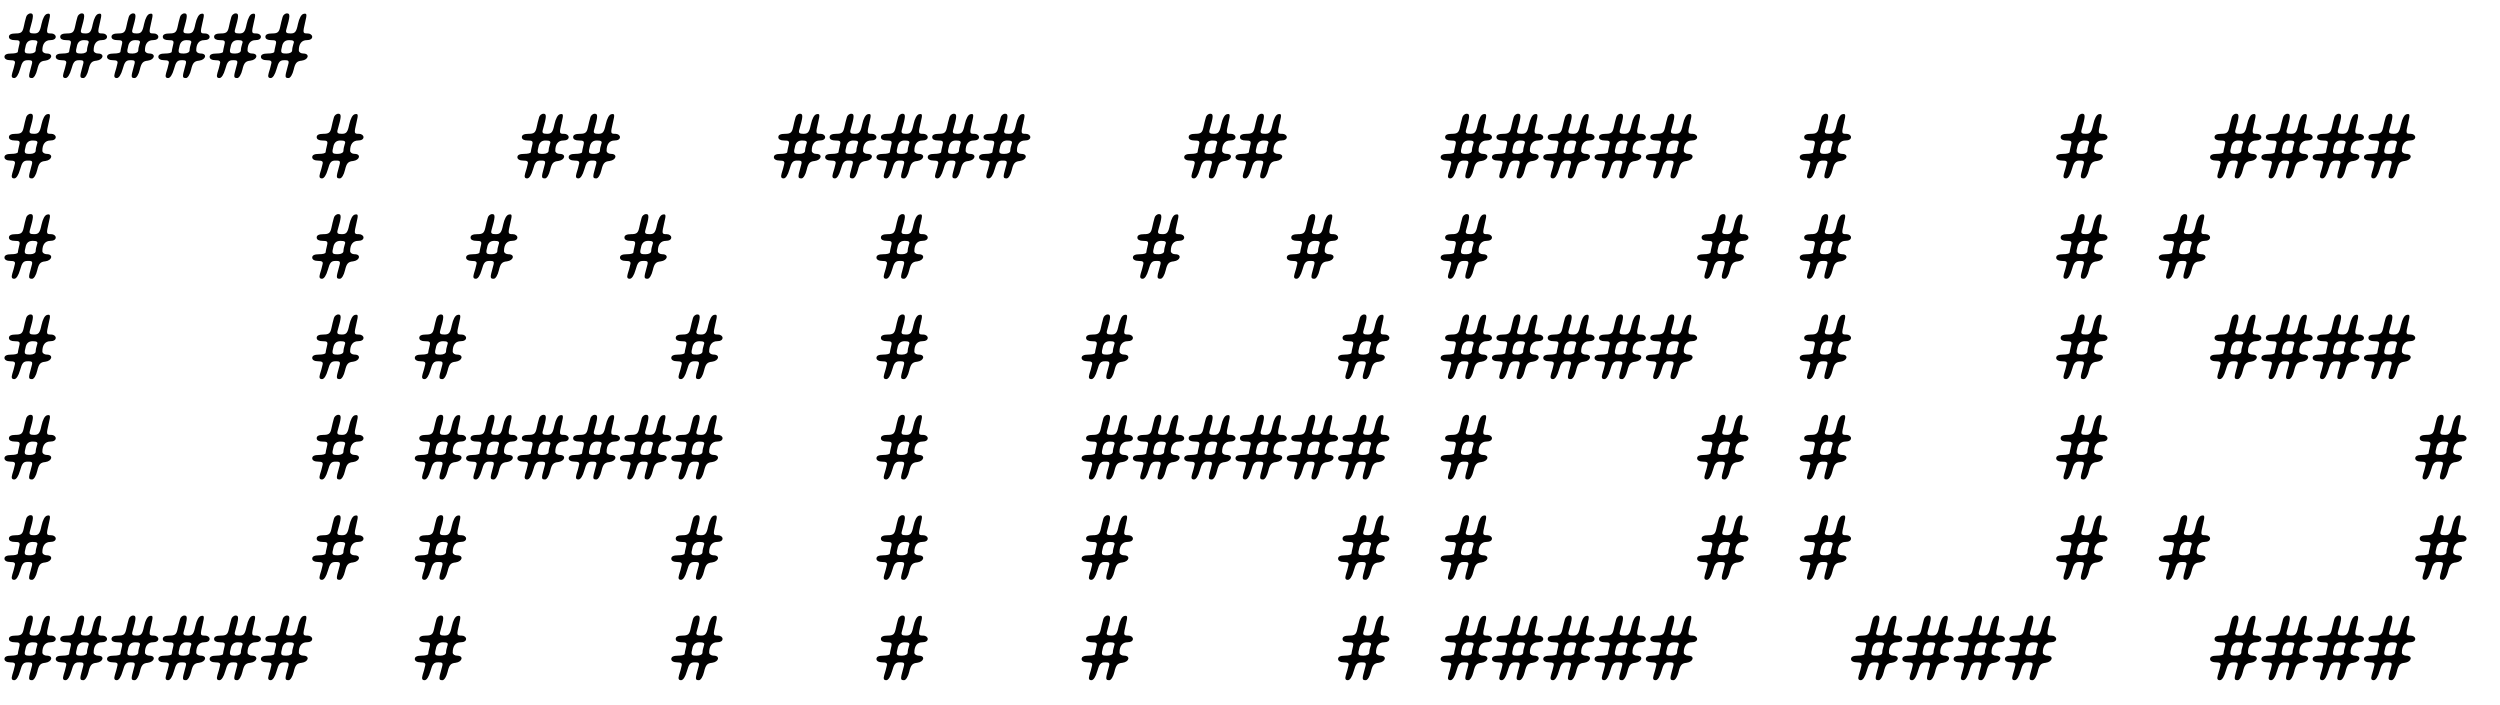 <?xml version="1.0" standalone="no"?>
<!DOCTYPE svg PUBLIC "-//W3C//DTD SVG 20010904//EN"
 "http://www.w3.org/TR/2001/REC-SVG-20010904/DTD/svg10.dtd">
<svg version="1.0" xmlns="http://www.w3.org/2000/svg"
 width="1121pt" height="316pt" viewBox="0 0 1121 316"
 preserveAspectRatio="xMidYMid meet">

<g transform="translate(0,316) scale(0.1,-0.1)"
fill="#000000" stroke="none">
<path d="M117 3083 c-3 -10 -8 -30 -11 -45 -5 -23 -12 -28 -36 -28 -20 0 -30
-5 -30 -15 0 -10 10 -15 26 -15 22 0 25 -3 20 -22 -3 -13 -6 -26 -6 -30 0 -5
-13 -8 -30 -8 -20 0 -30 -5 -30 -15 0 -9 10 -15 26 -15 19 0 24 -4 20 -17 -2
-10 -7 -28 -11 -40 -5 -17 -2 -23 9 -23 9 0 19 15 26 40 9 33 15 40 35 40 22
0 23 -2 14 -32 -12 -43 -12 -48 5 -48 8 0 18 16 23 38 7 30 14 38 36 40 31 4
37 32 7 32 -11 0 -20 6 -20 14 0 30 13 46 36 46 15 0 24 6 24 15 0 8 -9 15
-20 15 -23 0 -23 1 -11 53 8 33 7 38 -7 35 -11 -2 -20 -19 -26 -46 -7 -35 -13
-42 -33 -42 -19 0 -23 4 -19 18 17 59 18 72 3 72 -9 0 -18 -8 -20 -17z m49
-119 c-3 -9 -6 -22 -6 -30 0 -8 -10 -14 -25 -14 -27 0 -28 3 -19 38 5 15 14
22 31 22 19 0 24 -4 19 -16z"/>
<path d="M347 3083 c-3 -10 -8 -30 -11 -45 -5 -23 -12 -28 -36 -28 -20 0 -30
-5 -30 -15 0 -10 10 -15 26 -15 22 0 25 -3 20 -22 -3 -13 -6 -26 -6 -30 0 -5
-13 -8 -30 -8 -20 0 -30 -5 -30 -15 0 -9 10 -15 26 -15 19 0 24 -4 20 -17 -2
-10 -7 -28 -11 -40 -5 -17 -2 -23 9 -23 9 0 19 15 26 40 9 33 15 40 35 40 22
0 23 -2 14 -32 -12 -43 -12 -48 5 -48 8 0 18 16 23 38 7 30 14 38 36 40 31 4
37 32 7 32 -11 0 -20 6 -20 14 0 30 13 46 36 46 15 0 24 6 24 15 0 8 -9 15
-20 15 -23 0 -23 1 -11 53 8 33 7 38 -7 35 -11 -2 -20 -19 -26 -46 -7 -35 -13
-42 -33 -42 -19 0 -23 4 -19 18 17 59 18 72 3 72 -9 0 -18 -8 -20 -17z m49
-119 c-3 -9 -6 -22 -6 -30 0 -8 -10 -14 -25 -14 -27 0 -28 3 -19 38 5 15 14
22 31 22 19 0 24 -4 19 -16z"/>
<path d="M577 3083 c-3 -10 -8 -30 -11 -45 -5 -23 -12 -28 -36 -28 -20 0 -30
-5 -30 -15 0 -10 10 -15 26 -15 22 0 25 -3 20 -22 -3 -13 -6 -26 -6 -30 0 -5
-13 -8 -30 -8 -20 0 -30 -5 -30 -15 0 -9 10 -15 26 -15 19 0 24 -4 20 -17 -2
-10 -7 -28 -11 -40 -5 -17 -2 -23 9 -23 9 0 19 15 26 40 9 33 15 40 35 40 22
0 23 -2 14 -32 -12 -43 -12 -48 5 -48 8 0 18 16 23 38 7 30 14 38 36 40 31 4
37 32 7 32 -11 0 -20 6 -20 14 0 30 13 46 36 46 15 0 24 6 24 15 0 8 -9 15
-20 15 -23 0 -23 1 -11 53 8 33 7 38 -7 35 -11 -2 -20 -19 -26 -46 -7 -35 -13
-42 -33 -42 -19 0 -23 4 -19 18 17 59 18 72 3 72 -9 0 -18 -8 -20 -17z m49
-119 c-3 -9 -6 -22 -6 -30 0 -8 -10 -14 -25 -14 -27 0 -28 3 -19 38 5 15 14
22 31 22 19 0 24 -4 19 -16z"/>
<path d="M807 3083 c-3 -10 -8 -30 -11 -45 -5 -23 -12 -28 -36 -28 -20 0 -30
-5 -30 -15 0 -10 10 -15 26 -15 22 0 25 -3 20 -22 -3 -13 -6 -26 -6 -30 0 -5
-13 -8 -30 -8 -20 0 -30 -5 -30 -15 0 -9 10 -15 26 -15 19 0 24 -4 20 -17 -2
-10 -7 -28 -11 -40 -5 -17 -2 -23 9 -23 9 0 19 15 26 40 9 33 15 40 35 40 22
0 23 -2 14 -32 -12 -43 -12 -48 5 -48 8 0 18 16 23 38 7 30 14 38 36 40 31 4
37 32 7 32 -11 0 -20 6 -20 14 0 30 13 46 36 46 15 0 24 6 24 15 0 8 -9 15
-20 15 -23 0 -23 1 -11 53 8 33 7 38 -7 35 -11 -2 -20 -19 -26 -46 -7 -35 -13
-42 -33 -42 -19 0 -23 4 -19 18 17 59 18 72 3 72 -9 0 -18 -8 -20 -17z m49
-119 c-3 -9 -6 -22 -6 -30 0 -8 -10 -14 -25 -14 -27 0 -28 3 -19 38 5 15 14
22 31 22 19 0 24 -4 19 -16z"/>
<path d="M1037 3083 c-3 -10 -8 -30 -11 -45 -5 -23 -12 -28 -36 -28 -20 0 -30
-5 -30 -15 0 -10 10 -15 26 -15 22 0 25 -3 20 -22 -3 -13 -6 -26 -6 -30 0 -5
-13 -8 -30 -8 -20 0 -30 -5 -30 -15 0 -9 10 -15 26 -15 19 0 24 -4 20 -17 -2
-10 -7 -28 -11 -40 -5 -17 -2 -23 9 -23 9 0 19 15 26 40 9 33 15 40 35 40 22
0 23 -2 14 -32 -12 -43 -12 -48 5 -48 8 0 18 16 23 38 7 30 14 38 36 40 31 4
37 32 7 32 -11 0 -20 6 -20 14 0 30 13 46 36 46 15 0 24 6 24 15 0 8 -9 15
-20 15 -23 0 -23 1 -11 53 8 33 7 38 -7 35 -11 -2 -20 -19 -26 -46 -7 -35 -13
-42 -33 -42 -19 0 -23 4 -19 18 17 59 18 72 3 72 -9 0 -18 -8 -20 -17z m49
-119 c-3 -9 -6 -22 -6 -30 0 -8 -10 -14 -25 -14 -27 0 -28 3 -19 38 5 15 14
22 31 22 19 0 24 -4 19 -16z"/>
<path d="M1267 3083 c-3 -10 -8 -30 -11 -45 -5 -23 -12 -28 -36 -28 -20 0 -30
-5 -30 -15 0 -10 10 -15 26 -15 22 0 25 -3 20 -22 -3 -13 -6 -26 -6 -30 0 -5
-13 -8 -30 -8 -20 0 -30 -5 -30 -15 0 -9 10 -15 26 -15 19 0 24 -4 20 -17 -2
-10 -7 -28 -11 -40 -5 -17 -2 -23 9 -23 9 0 19 15 26 40 9 33 15 40 35 40 22
0 23 -2 14 -32 -12 -43 -12 -48 5 -48 8 0 18 16 23 38 7 30 14 38 36 40 31 4
37 32 7 32 -11 0 -20 6 -20 14 0 30 13 46 36 46 15 0 24 6 24 15 0 8 -9 15
-20 15 -23 0 -23 1 -11 53 8 33 7 38 -7 35 -11 -2 -20 -19 -26 -46 -7 -35 -13
-42 -33 -42 -19 0 -23 4 -19 18 17 59 18 72 3 72 -9 0 -18 -8 -20 -17z m49
-119 c-3 -9 -6 -22 -6 -30 0 -8 -10 -14 -25 -14 -27 0 -28 3 -19 38 5 15 14
22 31 22 19 0 24 -4 19 -16z"/>
<path d="M117 2633 c-3 -10 -8 -30 -11 -45 -5 -23 -12 -28 -36 -28 -20 0 -30
-5 -30 -15 0 -10 10 -15 26 -15 22 0 25 -3 20 -22 -3 -13 -6 -26 -6 -30 0 -5
-13 -8 -30 -8 -20 0 -30 -5 -30 -15 0 -9 10 -15 26 -15 19 0 24 -4 20 -17 -2
-10 -7 -28 -11 -40 -5 -17 -2 -23 9 -23 9 0 19 15 26 40 9 33 15 40 35 40 22
0 23 -2 14 -32 -12 -43 -12 -48 5 -48 8 0 18 16 23 38 7 30 14 38 36 40 31 4
37 32 7 32 -11 0 -20 6 -20 14 0 30 13 46 36 46 15 0 24 6 24 15 0 8 -9 15
-20 15 -23 0 -23 1 -11 53 8 33 7 38 -7 35 -11 -2 -20 -19 -26 -46 -7 -35 -13
-42 -33 -42 -19 0 -23 4 -19 18 17 59 18 72 3 72 -9 0 -18 -8 -20 -17z m49
-119 c-3 -9 -6 -22 -6 -30 0 -8 -10 -14 -25 -14 -27 0 -28 3 -19 38 5 15 14
22 31 22 19 0 24 -4 19 -16z"/>
<path d="M1497 2633 c-3 -10 -8 -30 -11 -45 -5 -23 -12 -28 -36 -28 -20 0 -30
-5 -30 -15 0 -10 10 -15 26 -15 22 0 25 -3 20 -22 -3 -13 -6 -26 -6 -30 0 -5
-13 -8 -30 -8 -20 0 -30 -5 -30 -15 0 -9 10 -15 26 -15 19 0 24 -4 20 -17 -2
-10 -7 -28 -11 -40 -5 -17 -2 -23 9 -23 9 0 19 15 26 40 9 33 15 40 35 40 22
0 23 -2 14 -32 -12 -43 -12 -48 5 -48 8 0 18 16 23 38 7 30 14 38 36 40 31 4
37 32 7 32 -11 0 -20 6 -20 14 0 30 13 46 36 46 15 0 24 6 24 15 0 8 -9 15
-20 15 -23 0 -23 1 -11 53 8 33 7 38 -7 35 -11 -2 -20 -19 -26 -46 -7 -35 -13
-42 -33 -42 -19 0 -23 4 -19 18 17 59 18 72 3 72 -9 0 -18 -8 -20 -17z m49
-119 c-3 -9 -6 -22 -6 -30 0 -8 -10 -14 -25 -14 -27 0 -28 3 -19 38 5 15 14
22 31 22 19 0 24 -4 19 -16z"/>
<path d="M2417 2633 c-3 -10 -8 -30 -11 -45 -5 -23 -12 -28 -36 -28 -20 0 -30
-5 -30 -15 0 -10 10 -15 26 -15 22 0 25 -3 20 -22 -3 -13 -6 -26 -6 -30 0 -5
-13 -8 -30 -8 -20 0 -30 -5 -30 -15 0 -9 10 -15 26 -15 19 0 24 -4 20 -17 -2
-10 -7 -28 -11 -40 -5 -17 -2 -23 9 -23 9 0 19 15 26 40 9 33 15 40 35 40 22
0 23 -2 14 -32 -12 -43 -12 -48 5 -48 8 0 18 16 23 38 7 30 14 38 36 40 31 4
37 32 7 32 -11 0 -20 6 -20 14 0 30 13 46 36 46 15 0 24 6 24 15 0 8 -9 15
-20 15 -23 0 -23 1 -11 53 8 33 7 38 -7 35 -11 -2 -20 -19 -26 -46 -7 -35 -13
-42 -33 -42 -19 0 -23 4 -19 18 17 59 18 72 3 72 -9 0 -18 -8 -20 -17z m49
-119 c-3 -9 -6 -22 -6 -30 0 -8 -10 -14 -25 -14 -27 0 -28 3 -19 38 5 15 14
22 31 22 19 0 24 -4 19 -16z"/>
<path d="M2647 2633 c-3 -10 -8 -30 -11 -45 -5 -23 -12 -28 -36 -28 -20 0 -30
-5 -30 -15 0 -10 10 -15 26 -15 22 0 25 -3 20 -22 -3 -13 -6 -26 -6 -30 0 -5
-13 -8 -30 -8 -20 0 -30 -5 -30 -15 0 -9 10 -15 26 -15 19 0 24 -4 20 -17 -2
-10 -7 -28 -11 -40 -5 -17 -2 -23 9 -23 9 0 19 15 26 40 9 33 15 40 35 40 22
0 23 -2 14 -32 -12 -43 -12 -48 5 -48 8 0 18 16 23 38 7 30 14 38 36 40 31 4
37 32 7 32 -11 0 -20 6 -20 14 0 30 13 46 36 46 15 0 24 6 24 15 0 8 -9 15
-20 15 -23 0 -23 1 -11 53 8 33 7 38 -7 35 -11 -2 -20 -19 -26 -46 -7 -35 -13
-42 -33 -42 -19 0 -23 4 -19 18 17 59 18 72 3 72 -9 0 -18 -8 -20 -17z m49
-119 c-3 -9 -6 -22 -6 -30 0 -8 -10 -14 -25 -14 -27 0 -28 3 -19 38 5 15 14
22 31 22 19 0 24 -4 19 -16z"/>
<path d="M3567 2633 c-3 -10 -8 -30 -11 -45 -5 -23 -12 -28 -36 -28 -20 0 -30
-5 -30 -15 0 -10 10 -15 26 -15 22 0 25 -3 20 -22 -3 -13 -6 -26 -6 -30 0 -5
-13 -8 -30 -8 -20 0 -30 -5 -30 -15 0 -9 10 -15 26 -15 19 0 24 -4 20 -17 -2
-10 -7 -28 -11 -40 -5 -17 -2 -23 9 -23 9 0 19 15 26 40 9 33 15 40 35 40 22
0 23 -2 14 -32 -12 -43 -12 -48 5 -48 8 0 18 16 23 38 7 30 14 38 36 40 31 4
37 32 7 32 -11 0 -20 6 -20 14 0 30 13 46 36 46 15 0 24 6 24 15 0 8 -9 15
-20 15 -23 0 -23 1 -11 53 8 33 7 38 -7 35 -11 -2 -20 -19 -26 -46 -7 -35 -13
-42 -33 -42 -19 0 -23 4 -19 18 17 59 18 72 3 72 -9 0 -18 -8 -20 -17z m49
-119 c-3 -9 -6 -22 -6 -30 0 -8 -10 -14 -25 -14 -27 0 -28 3 -19 38 5 15 14
22 31 22 19 0 24 -4 19 -16z"/>
<path d="M3797 2633 c-3 -10 -8 -30 -11 -45 -5 -23 -12 -28 -36 -28 -20 0 -30
-5 -30 -15 0 -10 10 -15 26 -15 22 0 25 -3 20 -22 -3 -13 -6 -26 -6 -30 0 -5
-13 -8 -30 -8 -20 0 -30 -5 -30 -15 0 -9 10 -15 26 -15 19 0 24 -4 20 -17 -2
-10 -7 -28 -11 -40 -5 -17 -2 -23 9 -23 9 0 19 15 26 40 9 33 15 40 35 40 22
0 23 -2 14 -32 -12 -43 -12 -48 5 -48 8 0 18 16 23 38 7 30 14 38 36 40 31 4
37 32 7 32 -11 0 -20 6 -20 14 0 30 13 46 36 46 15 0 24 6 24 15 0 8 -9 15
-20 15 -23 0 -23 1 -11 53 8 33 7 38 -7 35 -11 -2 -20 -19 -26 -46 -7 -35 -13
-42 -33 -42 -19 0 -23 4 -19 18 17 59 18 72 3 72 -9 0 -18 -8 -20 -17z m49
-119 c-3 -9 -6 -22 -6 -30 0 -8 -10 -14 -25 -14 -27 0 -28 3 -19 38 5 15 14
22 31 22 19 0 24 -4 19 -16z"/>
<path d="M4027 2633 c-3 -10 -8 -30 -11 -45 -5 -23 -12 -28 -36 -28 -20 0 -30
-5 -30 -15 0 -10 10 -15 26 -15 22 0 25 -3 20 -22 -3 -13 -6 -26 -6 -30 0 -5
-13 -8 -30 -8 -20 0 -30 -5 -30 -15 0 -9 10 -15 26 -15 19 0 24 -4 20 -17 -2
-10 -7 -28 -11 -40 -5 -17 -2 -23 9 -23 9 0 19 15 26 40 9 33 15 40 35 40 22
0 23 -2 14 -32 -12 -43 -12 -48 5 -48 8 0 18 16 23 38 7 30 14 38 36 40 31 4
37 32 7 32 -11 0 -20 6 -20 14 0 30 13 46 36 46 15 0 24 6 24 15 0 8 -9 15
-20 15 -23 0 -23 1 -11 53 8 33 7 38 -7 35 -11 -2 -20 -19 -26 -46 -7 -35 -13
-42 -33 -42 -19 0 -23 4 -19 18 17 59 18 72 3 72 -9 0 -18 -8 -20 -17z m49
-119 c-3 -9 -6 -22 -6 -30 0 -8 -10 -14 -25 -14 -27 0 -28 3 -19 38 5 15 14
22 31 22 19 0 24 -4 19 -16z"/>
<path d="M4257 2633 c-3 -10 -8 -30 -11 -45 -5 -23 -12 -28 -36 -28 -20 0 -30
-5 -30 -15 0 -10 10 -15 26 -15 22 0 25 -3 20 -22 -3 -13 -6 -26 -6 -30 0 -5
-13 -8 -30 -8 -20 0 -30 -5 -30 -15 0 -9 10 -15 26 -15 19 0 24 -4 20 -17 -2
-10 -7 -28 -11 -40 -5 -17 -2 -23 9 -23 9 0 19 15 26 40 9 33 15 40 35 40 22
0 23 -2 14 -32 -12 -43 -12 -48 5 -48 8 0 18 16 23 38 7 30 14 38 36 40 31 4
37 32 7 32 -11 0 -20 6 -20 14 0 30 13 46 36 46 15 0 24 6 24 15 0 8 -9 15
-20 15 -23 0 -23 1 -11 53 8 33 7 38 -7 35 -11 -2 -20 -19 -26 -46 -7 -35 -13
-42 -33 -42 -19 0 -23 4 -19 18 17 59 18 72 3 72 -9 0 -18 -8 -20 -17z m49
-119 c-3 -9 -6 -22 -6 -30 0 -8 -10 -14 -25 -14 -27 0 -28 3 -19 38 5 15 14
22 31 22 19 0 24 -4 19 -16z"/>
<path d="M4487 2633 c-3 -10 -8 -30 -11 -45 -5 -23 -12 -28 -36 -28 -20 0 -30
-5 -30 -15 0 -10 10 -15 26 -15 22 0 25 -3 20 -22 -3 -13 -6 -26 -6 -30 0 -5
-13 -8 -30 -8 -20 0 -30 -5 -30 -15 0 -9 10 -15 26 -15 19 0 24 -4 20 -17 -2
-10 -7 -28 -11 -40 -5 -17 -2 -23 9 -23 9 0 19 15 26 40 9 33 15 40 35 40 22
0 23 -2 14 -32 -12 -43 -12 -48 5 -48 8 0 18 16 23 38 7 30 14 38 36 40 31 4
37 32 7 32 -11 0 -20 6 -20 14 0 30 13 46 36 46 15 0 24 6 24 15 0 8 -9 15
-20 15 -23 0 -23 1 -11 53 8 33 7 38 -7 35 -11 -2 -20 -19 -26 -46 -7 -35 -13
-42 -33 -42 -19 0 -23 4 -19 18 17 59 18 72 3 72 -9 0 -18 -8 -20 -17z m49
-119 c-3 -9 -6 -22 -6 -30 0 -8 -10 -14 -25 -14 -27 0 -28 3 -19 38 5 15 14
22 31 22 19 0 24 -4 19 -16z"/>
<path d="M5407 2633 c-3 -10 -8 -30 -11 -45 -5 -23 -12 -28 -36 -28 -20 0 -30
-5 -30 -15 0 -10 10 -15 26 -15 22 0 25 -3 20 -22 -3 -13 -6 -26 -6 -30 0 -5
-13 -8 -30 -8 -20 0 -30 -5 -30 -15 0 -9 10 -15 26 -15 19 0 24 -4 20 -17 -2
-10 -7 -28 -11 -40 -5 -17 -2 -23 9 -23 9 0 19 15 26 40 9 33 15 40 35 40 22
0 23 -2 14 -32 -12 -43 -12 -48 5 -48 8 0 18 16 23 38 7 30 14 38 36 40 31 4
37 32 7 32 -11 0 -20 6 -20 14 0 30 13 46 36 46 15 0 24 6 24 15 0 8 -9 15
-20 15 -23 0 -23 1 -11 53 8 33 7 38 -7 35 -11 -2 -20 -19 -26 -46 -7 -35 -13
-42 -33 -42 -19 0 -23 4 -19 18 17 59 18 72 3 72 -9 0 -18 -8 -20 -17z m49
-119 c-3 -9 -6 -22 -6 -30 0 -8 -10 -14 -25 -14 -27 0 -28 3 -19 38 5 15 14
22 31 22 19 0 24 -4 19 -16z"/>
<path d="M5637 2633 c-3 -10 -8 -30 -11 -45 -5 -23 -12 -28 -36 -28 -20 0 -30
-5 -30 -15 0 -10 10 -15 26 -15 22 0 25 -3 20 -22 -3 -13 -6 -26 -6 -30 0 -5
-13 -8 -30 -8 -20 0 -30 -5 -30 -15 0 -9 10 -15 26 -15 19 0 24 -4 20 -17 -2
-10 -7 -28 -11 -40 -5 -17 -2 -23 9 -23 9 0 19 15 26 40 9 33 15 40 35 40 22
0 23 -2 14 -32 -12 -43 -12 -48 5 -48 8 0 18 16 23 38 7 30 14 38 36 40 31 4
37 32 7 32 -11 0 -20 6 -20 14 0 30 13 46 36 46 15 0 24 6 24 15 0 8 -9 15
-20 15 -23 0 -23 1 -11 53 8 33 7 38 -7 35 -11 -2 -20 -19 -26 -46 -7 -35 -13
-42 -33 -42 -19 0 -23 4 -19 18 17 59 18 72 3 72 -9 0 -18 -8 -20 -17z m49
-119 c-3 -9 -6 -22 -6 -30 0 -8 -10 -14 -25 -14 -27 0 -28 3 -19 38 5 15 14
22 31 22 19 0 24 -4 19 -16z"/>
<path d="M6557 2633 c-3 -10 -8 -30 -11 -45 -5 -23 -12 -28 -36 -28 -20 0 -30
-5 -30 -15 0 -10 10 -15 26 -15 22 0 25 -3 20 -22 -3 -13 -6 -26 -6 -30 0 -5
-13 -8 -30 -8 -20 0 -30 -5 -30 -15 0 -9 10 -15 26 -15 19 0 24 -4 20 -17 -2
-10 -7 -28 -11 -40 -5 -17 -2 -23 9 -23 9 0 19 15 26 40 9 33 15 40 35 40 22
0 23 -2 14 -32 -12 -43 -12 -48 5 -48 8 0 18 16 23 38 7 30 14 38 36 40 31 4
37 32 7 32 -11 0 -20 6 -20 14 0 30 13 46 36 46 15 0 24 6 24 15 0 8 -9 15
-20 15 -23 0 -23 1 -11 53 8 33 7 38 -7 35 -11 -2 -20 -19 -26 -46 -7 -35 -13
-42 -33 -42 -19 0 -23 4 -19 18 17 59 18 72 3 72 -9 0 -18 -8 -20 -17z m49
-119 c-3 -9 -6 -22 -6 -30 0 -8 -10 -14 -25 -14 -27 0 -28 3 -19 38 5 15 14
22 31 22 19 0 24 -4 19 -16z"/>
<path d="M6787 2633 c-3 -10 -8 -30 -11 -45 -5 -23 -12 -28 -36 -28 -20 0 -30
-5 -30 -15 0 -10 10 -15 26 -15 22 0 25 -3 20 -22 -3 -13 -6 -26 -6 -30 0 -5
-13 -8 -30 -8 -20 0 -30 -5 -30 -15 0 -9 10 -15 26 -15 19 0 24 -4 20 -17 -2
-10 -7 -28 -11 -40 -5 -17 -2 -23 9 -23 9 0 19 15 26 40 9 33 15 40 35 40 22
0 23 -2 14 -32 -12 -43 -12 -48 5 -48 8 0 18 16 23 38 7 30 14 38 36 40 31 4
37 32 7 32 -11 0 -20 6 -20 14 0 30 13 46 36 46 15 0 24 6 24 15 0 8 -9 15
-20 15 -23 0 -23 1 -11 53 8 33 7 38 -7 35 -11 -2 -20 -19 -26 -46 -7 -35 -13
-42 -33 -42 -19 0 -23 4 -19 18 17 59 18 72 3 72 -9 0 -18 -8 -20 -17z m49
-119 c-3 -9 -6 -22 -6 -30 0 -8 -10 -14 -25 -14 -27 0 -28 3 -19 38 5 15 14
22 31 22 19 0 24 -4 19 -16z"/>
<path d="M7017 2633 c-3 -10 -8 -30 -11 -45 -5 -23 -12 -28 -36 -28 -20 0 -30
-5 -30 -15 0 -10 10 -15 26 -15 22 0 25 -3 20 -22 -3 -13 -6 -26 -6 -30 0 -5
-13 -8 -30 -8 -20 0 -30 -5 -30 -15 0 -9 10 -15 26 -15 19 0 24 -4 20 -17 -2
-10 -7 -28 -11 -40 -5 -17 -2 -23 9 -23 9 0 19 15 26 40 9 33 15 40 35 40 22
0 23 -2 14 -32 -12 -43 -12 -48 5 -48 8 0 18 16 23 38 7 30 14 38 36 40 31 4
37 32 7 32 -11 0 -20 6 -20 14 0 30 13 46 36 46 15 0 24 6 24 15 0 8 -9 15
-20 15 -23 0 -23 1 -11 53 8 33 7 38 -7 35 -11 -2 -20 -19 -26 -46 -7 -35 -13
-42 -33 -42 -19 0 -23 4 -19 18 17 59 18 72 3 72 -9 0 -18 -8 -20 -17z m49
-119 c-3 -9 -6 -22 -6 -30 0 -8 -10 -14 -25 -14 -27 0 -28 3 -19 38 5 15 14
22 31 22 19 0 24 -4 19 -16z"/>
<path d="M7247 2633 c-3 -10 -8 -30 -11 -45 -5 -23 -12 -28 -36 -28 -20 0 -30
-5 -30 -15 0 -10 10 -15 26 -15 22 0 25 -3 20 -22 -3 -13 -6 -26 -6 -30 0 -5
-13 -8 -30 -8 -20 0 -30 -5 -30 -15 0 -9 10 -15 26 -15 19 0 24 -4 20 -17 -2
-10 -7 -28 -11 -40 -5 -17 -2 -23 9 -23 9 0 19 15 26 40 9 33 15 40 35 40 22
0 23 -2 14 -32 -12 -43 -12 -48 5 -48 8 0 18 16 23 38 7 30 14 38 36 40 31 4
37 32 7 32 -11 0 -20 6 -20 14 0 30 13 46 36 46 15 0 24 6 24 15 0 8 -9 15
-20 15 -23 0 -23 1 -11 53 8 33 7 38 -7 35 -11 -2 -20 -19 -26 -46 -7 -35 -13
-42 -33 -42 -19 0 -23 4 -19 18 17 59 18 72 3 72 -9 0 -18 -8 -20 -17z m49
-119 c-3 -9 -6 -22 -6 -30 0 -8 -10 -14 -25 -14 -27 0 -28 3 -19 38 5 15 14
22 31 22 19 0 24 -4 19 -16z"/>
<path d="M7477 2633 c-3 -10 -8 -30 -11 -45 -5 -23 -12 -28 -36 -28 -20 0 -30
-5 -30 -15 0 -10 10 -15 26 -15 22 0 25 -3 20 -22 -3 -13 -6 -26 -6 -30 0 -5
-13 -8 -30 -8 -20 0 -30 -5 -30 -15 0 -9 10 -15 26 -15 19 0 24 -4 20 -17 -2
-10 -7 -28 -11 -40 -5 -17 -2 -23 9 -23 9 0 19 15 26 40 9 33 15 40 35 40 22
0 23 -2 14 -32 -12 -43 -12 -48 5 -48 8 0 18 16 23 38 7 30 14 38 36 40 31 4
37 32 7 32 -11 0 -20 6 -20 14 0 30 13 46 36 46 15 0 24 6 24 15 0 8 -9 15
-20 15 -23 0 -23 1 -11 53 8 33 7 38 -7 35 -11 -2 -20 -19 -26 -46 -7 -35 -13
-42 -33 -42 -19 0 -23 4 -19 18 17 59 18 72 3 72 -9 0 -18 -8 -20 -17z m49
-119 c-3 -9 -6 -22 -6 -30 0 -8 -10 -14 -25 -14 -27 0 -28 3 -19 38 5 15 14
22 31 22 19 0 24 -4 19 -16z"/>
<path d="M8167 2633 c-3 -10 -8 -30 -11 -45 -5 -23 -12 -28 -36 -28 -20 0 -30
-5 -30 -15 0 -10 10 -15 26 -15 22 0 25 -3 20 -22 -3 -13 -6 -26 -6 -30 0 -5
-13 -8 -30 -8 -20 0 -30 -5 -30 -15 0 -9 10 -15 26 -15 19 0 24 -4 20 -17 -2
-10 -7 -28 -11 -40 -5 -17 -2 -23 9 -23 9 0 19 15 26 40 9 33 15 40 35 40 22
0 23 -2 14 -32 -12 -43 -12 -48 5 -48 8 0 18 16 23 38 7 30 14 38 36 40 31 4
37 32 7 32 -11 0 -20 6 -20 14 0 30 13 46 36 46 15 0 24 6 24 15 0 8 -9 15
-20 15 -23 0 -23 1 -11 53 8 33 7 38 -7 35 -11 -2 -20 -19 -26 -46 -7 -35 -13
-42 -33 -42 -19 0 -23 4 -19 18 17 59 18 72 3 72 -9 0 -18 -8 -20 -17z m49
-119 c-3 -9 -6 -22 -6 -30 0 -8 -10 -14 -25 -14 -27 0 -28 3 -19 38 5 15 14
22 31 22 19 0 24 -4 19 -16z"/>
<path d="M9317 2633 c-3 -10 -8 -30 -11 -45 -5 -23 -12 -28 -36 -28 -20 0 -30
-5 -30 -15 0 -10 10 -15 26 -15 22 0 25 -3 20 -22 -3 -13 -6 -26 -6 -30 0 -5
-13 -8 -30 -8 -20 0 -30 -5 -30 -15 0 -9 10 -15 26 -15 19 0 24 -4 20 -17 -2
-10 -7 -28 -11 -40 -5 -17 -2 -23 9 -23 9 0 19 15 26 40 9 33 15 40 35 40 22
0 23 -2 14 -32 -12 -43 -12 -48 5 -48 8 0 18 16 23 38 7 30 14 38 36 40 31 4
37 32 7 32 -11 0 -20 6 -20 14 0 30 13 46 36 46 15 0 24 6 24 15 0 8 -9 15
-20 15 -23 0 -23 1 -11 53 8 33 7 38 -7 35 -11 -2 -20 -19 -26 -46 -7 -35 -13
-42 -33 -42 -19 0 -23 4 -19 18 17 59 18 72 3 72 -9 0 -18 -8 -20 -17z m49
-119 c-3 -9 -6 -22 -6 -30 0 -8 -10 -14 -25 -14 -27 0 -28 3 -19 38 5 15 14
22 31 22 19 0 24 -4 19 -16z"/>
<path d="M10007 2633 c-3 -10 -8 -30 -11 -45 -5 -23 -12 -28 -36 -28 -20 0
-30 -5 -30 -15 0 -10 10 -15 26 -15 22 0 25 -3 20 -22 -3 -13 -6 -26 -6 -30 0
-5 -13 -8 -30 -8 -20 0 -30 -5 -30 -15 0 -9 10 -15 26 -15 19 0 24 -4 20 -17
-2 -10 -7 -28 -11 -40 -5 -17 -2 -23 9 -23 9 0 19 15 26 40 9 33 15 40 35 40
22 0 23 -2 14 -32 -12 -43 -12 -48 5 -48 8 0 18 16 23 38 7 30 14 38 36 40 31
4 37 32 7 32 -11 0 -20 6 -20 14 0 30 13 46 36 46 15 0 24 6 24 15 0 8 -9 15
-20 15 -23 0 -23 1 -11 53 8 33 7 38 -7 35 -11 -2 -20 -19 -26 -46 -7 -35 -13
-42 -33 -42 -19 0 -23 4 -19 18 17 59 18 72 3 72 -9 0 -18 -8 -20 -17z m49
-119 c-3 -9 -6 -22 -6 -30 0 -8 -10 -14 -25 -14 -27 0 -28 3 -19 38 5 15 14
22 31 22 19 0 24 -4 19 -16z"/>
<path d="M10237 2633 c-3 -10 -8 -30 -11 -45 -5 -23 -12 -28 -36 -28 -20 0
-30 -5 -30 -15 0 -10 10 -15 26 -15 22 0 25 -3 20 -22 -3 -13 -6 -26 -6 -30 0
-5 -13 -8 -30 -8 -20 0 -30 -5 -30 -15 0 -9 10 -15 26 -15 19 0 24 -4 20 -17
-2 -10 -7 -28 -11 -40 -5 -17 -2 -23 9 -23 9 0 19 15 26 40 9 33 15 40 35 40
22 0 23 -2 14 -32 -12 -43 -12 -48 5 -48 8 0 18 16 23 38 7 30 14 38 36 40 31
4 37 32 7 32 -11 0 -20 6 -20 14 0 30 13 46 36 46 15 0 24 6 24 15 0 8 -9 15
-20 15 -23 0 -23 1 -11 53 8 33 7 38 -7 35 -11 -2 -20 -19 -26 -46 -7 -35 -13
-42 -33 -42 -19 0 -23 4 -19 18 17 59 18 72 3 72 -9 0 -18 -8 -20 -17z m49
-119 c-3 -9 -6 -22 -6 -30 0 -8 -10 -14 -25 -14 -27 0 -28 3 -19 38 5 15 14
22 31 22 19 0 24 -4 19 -16z"/>
<path d="M10467 2633 c-3 -10 -8 -30 -11 -45 -5 -23 -12 -28 -36 -28 -20 0
-30 -5 -30 -15 0 -10 10 -15 26 -15 22 0 25 -3 20 -22 -3 -13 -6 -26 -6 -30 0
-5 -13 -8 -30 -8 -20 0 -30 -5 -30 -15 0 -9 10 -15 26 -15 19 0 24 -4 20 -17
-2 -10 -7 -28 -11 -40 -5 -17 -2 -23 9 -23 9 0 19 15 26 40 9 33 15 40 35 40
22 0 23 -2 14 -32 -12 -43 -12 -48 5 -48 8 0 18 16 23 38 7 30 14 38 36 40 31
4 37 32 7 32 -11 0 -20 6 -20 14 0 30 13 46 36 46 15 0 24 6 24 15 0 8 -9 15
-20 15 -23 0 -23 1 -11 53 8 33 7 38 -7 35 -11 -2 -20 -19 -26 -46 -7 -35 -13
-42 -33 -42 -19 0 -23 4 -19 18 17 59 18 72 3 72 -9 0 -18 -8 -20 -17z m49
-119 c-3 -9 -6 -22 -6 -30 0 -8 -10 -14 -25 -14 -27 0 -28 3 -19 38 5 15 14
22 31 22 19 0 24 -4 19 -16z"/>
<path d="M10697 2633 c-3 -10 -8 -30 -11 -45 -5 -23 -12 -28 -36 -28 -20 0
-30 -5 -30 -15 0 -10 10 -15 26 -15 22 0 25 -3 20 -22 -3 -13 -6 -26 -6 -30 0
-5 -13 -8 -30 -8 -20 0 -30 -5 -30 -15 0 -9 10 -15 26 -15 19 0 24 -4 20 -17
-2 -10 -7 -28 -11 -40 -5 -17 -2 -23 9 -23 9 0 19 15 26 40 9 33 15 40 35 40
22 0 23 -2 14 -32 -12 -43 -12 -48 5 -48 8 0 18 16 23 38 7 30 14 38 36 40 31
4 37 32 7 32 -11 0 -20 6 -20 14 0 30 13 46 36 46 15 0 24 6 24 15 0 8 -9 15
-20 15 -23 0 -23 1 -11 53 8 33 7 38 -7 35 -11 -2 -20 -19 -26 -46 -7 -35 -13
-42 -33 -42 -19 0 -23 4 -19 18 17 59 18 72 3 72 -9 0 -18 -8 -20 -17z m49
-119 c-3 -9 -6 -22 -6 -30 0 -8 -10 -14 -25 -14 -27 0 -28 3 -19 38 5 15 14
22 31 22 19 0 24 -4 19 -16z"/>
<path d="M117 2183 c-3 -10 -8 -30 -11 -45 -5 -23 -12 -28 -36 -28 -20 0 -30
-5 -30 -15 0 -10 10 -15 26 -15 22 0 25 -3 20 -22 -3 -13 -6 -26 -6 -30 0 -5
-13 -8 -30 -8 -20 0 -30 -5 -30 -15 0 -9 10 -15 26 -15 19 0 24 -4 20 -17 -2
-10 -7 -28 -11 -40 -5 -17 -2 -23 9 -23 9 0 19 15 26 40 9 33 15 40 35 40 22
0 23 -2 14 -32 -12 -43 -12 -48 5 -48 8 0 18 16 23 38 7 30 14 38 36 40 31 4
37 32 7 32 -11 0 -20 6 -20 14 0 30 13 46 36 46 15 0 24 6 24 15 0 8 -9 15
-20 15 -23 0 -23 1 -11 53 8 33 7 38 -7 35 -11 -2 -20 -19 -26 -46 -7 -35 -13
-42 -33 -42 -19 0 -23 4 -19 18 17 59 18 72 3 72 -9 0 -18 -8 -20 -17z m49
-119 c-3 -9 -6 -22 -6 -30 0 -8 -10 -14 -25 -14 -27 0 -28 3 -19 38 5 15 14
22 31 22 19 0 24 -4 19 -16z"/>
<path d="M1497 2183 c-3 -10 -8 -30 -11 -45 -5 -23 -12 -28 -36 -28 -20 0 -30
-5 -30 -15 0 -10 10 -15 26 -15 22 0 25 -3 20 -22 -3 -13 -6 -26 -6 -30 0 -5
-13 -8 -30 -8 -20 0 -30 -5 -30 -15 0 -9 10 -15 26 -15 19 0 24 -4 20 -17 -2
-10 -7 -28 -11 -40 -5 -17 -2 -23 9 -23 9 0 19 15 26 40 9 33 15 40 35 40 22
0 23 -2 14 -32 -12 -43 -12 -48 5 -48 8 0 18 16 23 38 7 30 14 38 36 40 31 4
37 32 7 32 -11 0 -20 6 -20 14 0 30 13 46 36 46 15 0 24 6 24 15 0 8 -9 15
-20 15 -23 0 -23 1 -11 53 8 33 7 38 -7 35 -11 -2 -20 -19 -26 -46 -7 -35 -13
-42 -33 -42 -19 0 -23 4 -19 18 17 59 18 72 3 72 -9 0 -18 -8 -20 -17z m49
-119 c-3 -9 -6 -22 -6 -30 0 -8 -10 -14 -25 -14 -27 0 -28 3 -19 38 5 15 14
22 31 22 19 0 24 -4 19 -16z"/>
<path d="M2187 2183 c-3 -10 -8 -30 -11 -45 -5 -23 -12 -28 -36 -28 -20 0 -30
-5 -30 -15 0 -10 10 -15 26 -15 22 0 25 -3 20 -22 -3 -13 -6 -26 -6 -30 0 -5
-13 -8 -30 -8 -20 0 -30 -5 -30 -15 0 -9 10 -15 26 -15 19 0 24 -4 20 -17 -2
-10 -7 -28 -11 -40 -5 -17 -2 -23 9 -23 9 0 19 15 26 40 9 33 15 40 35 40 22
0 23 -2 14 -32 -12 -43 -12 -48 5 -48 8 0 18 16 23 38 7 30 14 38 36 40 31 4
37 32 7 32 -11 0 -20 6 -20 14 0 30 13 46 36 46 15 0 24 6 24 15 0 8 -9 15
-20 15 -23 0 -23 1 -11 53 8 33 7 38 -7 35 -11 -2 -20 -19 -26 -46 -7 -35 -13
-42 -33 -42 -19 0 -23 4 -19 18 17 59 18 72 3 72 -9 0 -18 -8 -20 -17z m49
-119 c-3 -9 -6 -22 -6 -30 0 -8 -10 -14 -25 -14 -27 0 -28 3 -19 38 5 15 14
22 31 22 19 0 24 -4 19 -16z"/>
<path d="M2877 2183 c-3 -10 -8 -30 -11 -45 -5 -23 -12 -28 -36 -28 -20 0 -30
-5 -30 -15 0 -10 10 -15 26 -15 22 0 25 -3 20 -22 -3 -13 -6 -26 -6 -30 0 -5
-13 -8 -30 -8 -20 0 -30 -5 -30 -15 0 -9 10 -15 26 -15 19 0 24 -4 20 -17 -2
-10 -7 -28 -11 -40 -5 -17 -2 -23 9 -23 9 0 19 15 26 40 9 33 15 40 35 40 22
0 23 -2 14 -32 -12 -43 -12 -48 5 -48 8 0 18 16 23 38 7 30 14 38 36 40 31 4
37 32 7 32 -11 0 -20 6 -20 14 0 30 13 46 36 46 15 0 24 6 24 15 0 8 -9 15
-20 15 -23 0 -23 1 -11 53 8 33 7 38 -7 35 -11 -2 -20 -19 -26 -46 -7 -35 -13
-42 -33 -42 -19 0 -23 4 -19 18 17 59 18 72 3 72 -9 0 -18 -8 -20 -17z m49
-119 c-3 -9 -6 -22 -6 -30 0 -8 -10 -14 -25 -14 -27 0 -28 3 -19 38 5 15 14
22 31 22 19 0 24 -4 19 -16z"/>
<path d="M4027 2183 c-3 -10 -8 -30 -11 -45 -5 -23 -12 -28 -36 -28 -20 0 -30
-5 -30 -15 0 -10 10 -15 26 -15 22 0 25 -3 20 -22 -3 -13 -6 -26 -6 -30 0 -5
-13 -8 -30 -8 -20 0 -30 -5 -30 -15 0 -9 10 -15 26 -15 19 0 24 -4 20 -17 -2
-10 -7 -28 -11 -40 -5 -17 -2 -23 9 -23 9 0 19 15 26 40 9 33 15 40 35 40 22
0 23 -2 14 -32 -12 -43 -12 -48 5 -48 8 0 18 16 23 38 7 30 14 38 36 40 31 4
37 32 7 32 -11 0 -20 6 -20 14 0 30 13 46 36 46 15 0 24 6 24 15 0 8 -9 15
-20 15 -23 0 -23 1 -11 53 8 33 7 38 -7 35 -11 -2 -20 -19 -26 -46 -7 -35 -13
-42 -33 -42 -19 0 -23 4 -19 18 17 59 18 72 3 72 -9 0 -18 -8 -20 -17z m49
-119 c-3 -9 -6 -22 -6 -30 0 -8 -10 -14 -25 -14 -27 0 -28 3 -19 38 5 15 14
22 31 22 19 0 24 -4 19 -16z"/>
<path d="M5177 2183 c-3 -10 -8 -30 -11 -45 -5 -23 -12 -28 -36 -28 -20 0 -30
-5 -30 -15 0 -10 10 -15 26 -15 22 0 25 -3 20 -22 -3 -13 -6 -26 -6 -30 0 -5
-13 -8 -30 -8 -20 0 -30 -5 -30 -15 0 -9 10 -15 26 -15 19 0 24 -4 20 -17 -2
-10 -7 -28 -11 -40 -5 -17 -2 -23 9 -23 9 0 19 15 26 40 9 33 15 40 35 40 22
0 23 -2 14 -32 -12 -43 -12 -48 5 -48 8 0 18 16 23 38 7 30 14 38 36 40 31 4
37 32 7 32 -11 0 -20 6 -20 14 0 30 13 46 36 46 15 0 24 6 24 15 0 8 -9 15
-20 15 -23 0 -23 1 -11 53 8 33 7 38 -7 35 -11 -2 -20 -19 -26 -46 -7 -35 -13
-42 -33 -42 -19 0 -23 4 -19 18 17 59 18 72 3 72 -9 0 -18 -8 -20 -17z m49
-119 c-3 -9 -6 -22 -6 -30 0 -8 -10 -14 -25 -14 -27 0 -28 3 -19 38 5 15 14
22 31 22 19 0 24 -4 19 -16z"/>
<path d="M5867 2183 c-3 -10 -8 -30 -11 -45 -5 -23 -12 -28 -36 -28 -20 0 -30
-5 -30 -15 0 -10 10 -15 26 -15 22 0 25 -3 20 -22 -3 -13 -6 -26 -6 -30 0 -5
-13 -8 -30 -8 -20 0 -30 -5 -30 -15 0 -9 10 -15 26 -15 19 0 24 -4 20 -17 -2
-10 -7 -28 -11 -40 -5 -17 -2 -23 9 -23 9 0 19 15 26 40 9 33 15 40 35 40 22
0 23 -2 14 -32 -12 -43 -12 -48 5 -48 8 0 18 16 23 38 7 30 14 38 36 40 31 4
37 32 7 32 -11 0 -20 6 -20 14 0 30 13 46 36 46 15 0 24 6 24 15 0 8 -9 15
-20 15 -23 0 -23 1 -11 53 8 33 7 38 -7 35 -11 -2 -20 -19 -26 -46 -7 -35 -13
-42 -33 -42 -19 0 -23 4 -19 18 17 59 18 72 3 72 -9 0 -18 -8 -20 -17z m49
-119 c-3 -9 -6 -22 -6 -30 0 -8 -10 -14 -25 -14 -27 0 -28 3 -19 38 5 15 14
22 31 22 19 0 24 -4 19 -16z"/>
<path d="M6557 2183 c-3 -10 -8 -30 -11 -45 -5 -23 -12 -28 -36 -28 -20 0 -30
-5 -30 -15 0 -10 10 -15 26 -15 22 0 25 -3 20 -22 -3 -13 -6 -26 -6 -30 0 -5
-13 -8 -30 -8 -20 0 -30 -5 -30 -15 0 -9 10 -15 26 -15 19 0 24 -4 20 -17 -2
-10 -7 -28 -11 -40 -5 -17 -2 -23 9 -23 9 0 19 15 26 40 9 33 15 40 35 40 22
0 23 -2 14 -32 -12 -43 -12 -48 5 -48 8 0 18 16 23 38 7 30 14 38 36 40 31 4
37 32 7 32 -11 0 -20 6 -20 14 0 30 13 46 36 46 15 0 24 6 24 15 0 8 -9 15
-20 15 -23 0 -23 1 -11 53 8 33 7 38 -7 35 -11 -2 -20 -19 -26 -46 -7 -35 -13
-42 -33 -42 -19 0 -23 4 -19 18 17 59 18 72 3 72 -9 0 -18 -8 -20 -17z m49
-119 c-3 -9 -6 -22 -6 -30 0 -8 -10 -14 -25 -14 -27 0 -28 3 -19 38 5 15 14
22 31 22 19 0 24 -4 19 -16z"/>
<path d="M7707 2183 c-3 -10 -8 -30 -11 -45 -5 -23 -12 -28 -36 -28 -20 0 -30
-5 -30 -15 0 -10 10 -15 26 -15 22 0 25 -3 20 -22 -3 -13 -6 -26 -6 -30 0 -5
-13 -8 -30 -8 -20 0 -30 -5 -30 -15 0 -9 10 -15 26 -15 19 0 24 -4 20 -17 -2
-10 -7 -28 -11 -40 -5 -17 -2 -23 9 -23 9 0 19 15 26 40 9 33 15 40 35 40 22
0 23 -2 14 -32 -12 -43 -12 -48 5 -48 8 0 18 16 23 38 7 30 14 38 36 40 31 4
37 32 7 32 -11 0 -20 6 -20 14 0 30 13 46 36 46 15 0 24 6 24 15 0 8 -9 15
-20 15 -23 0 -23 1 -11 53 8 33 7 38 -7 35 -11 -2 -20 -19 -26 -46 -7 -35 -13
-42 -33 -42 -19 0 -23 4 -19 18 17 59 18 72 3 72 -9 0 -18 -8 -20 -17z m49
-119 c-3 -9 -6 -22 -6 -30 0 -8 -10 -14 -25 -14 -27 0 -28 3 -19 38 5 15 14
22 31 22 19 0 24 -4 19 -16z"/>
<path d="M8167 2183 c-3 -10 -8 -30 -11 -45 -5 -23 -12 -28 -36 -28 -20 0 -30
-5 -30 -15 0 -10 10 -15 26 -15 22 0 25 -3 20 -22 -3 -13 -6 -26 -6 -30 0 -5
-13 -8 -30 -8 -20 0 -30 -5 -30 -15 0 -9 10 -15 26 -15 19 0 24 -4 20 -17 -2
-10 -7 -28 -11 -40 -5 -17 -2 -23 9 -23 9 0 19 15 26 40 9 33 15 40 35 40 22
0 23 -2 14 -32 -12 -43 -12 -48 5 -48 8 0 18 16 23 38 7 30 14 38 36 40 31 4
37 32 7 32 -11 0 -20 6 -20 14 0 30 13 46 36 46 15 0 24 6 24 15 0 8 -9 15
-20 15 -23 0 -23 1 -11 53 8 33 7 38 -7 35 -11 -2 -20 -19 -26 -46 -7 -35 -13
-42 -33 -42 -19 0 -23 4 -19 18 17 59 18 72 3 72 -9 0 -18 -8 -20 -17z m49
-119 c-3 -9 -6 -22 -6 -30 0 -8 -10 -14 -25 -14 -27 0 -28 3 -19 38 5 15 14
22 31 22 19 0 24 -4 19 -16z"/>
<path d="M9317 2183 c-3 -10 -8 -30 -11 -45 -5 -23 -12 -28 -36 -28 -20 0 -30
-5 -30 -15 0 -10 10 -15 26 -15 22 0 25 -3 20 -22 -3 -13 -6 -26 -6 -30 0 -5
-13 -8 -30 -8 -20 0 -30 -5 -30 -15 0 -9 10 -15 26 -15 19 0 24 -4 20 -17 -2
-10 -7 -28 -11 -40 -5 -17 -2 -23 9 -23 9 0 19 15 26 40 9 33 15 40 35 40 22
0 23 -2 14 -32 -12 -43 -12 -48 5 -48 8 0 18 16 23 38 7 30 14 38 36 40 31 4
37 32 7 32 -11 0 -20 6 -20 14 0 30 13 46 36 46 15 0 24 6 24 15 0 8 -9 15
-20 15 -23 0 -23 1 -11 53 8 33 7 38 -7 35 -11 -2 -20 -19 -26 -46 -7 -35 -13
-42 -33 -42 -19 0 -23 4 -19 18 17 59 18 72 3 72 -9 0 -18 -8 -20 -17z m49
-119 c-3 -9 -6 -22 -6 -30 0 -8 -10 -14 -25 -14 -27 0 -28 3 -19 38 5 15 14
22 31 22 19 0 24 -4 19 -16z"/>
<path d="M9777 2183 c-3 -10 -8 -30 -11 -45 -5 -23 -12 -28 -36 -28 -20 0 -30
-5 -30 -15 0 -10 10 -15 26 -15 22 0 25 -3 20 -22 -3 -13 -6 -26 -6 -30 0 -5
-13 -8 -30 -8 -20 0 -30 -5 -30 -15 0 -9 10 -15 26 -15 19 0 24 -4 20 -17 -2
-10 -7 -28 -11 -40 -5 -17 -2 -23 9 -23 9 0 19 15 26 40 9 33 15 40 35 40 22
0 23 -2 14 -32 -12 -43 -12 -48 5 -48 8 0 18 16 23 38 7 30 14 38 36 40 31 4
37 32 7 32 -11 0 -20 6 -20 14 0 30 13 46 36 46 15 0 24 6 24 15 0 8 -9 15
-20 15 -23 0 -23 1 -11 53 8 33 7 38 -7 35 -11 -2 -20 -19 -26 -46 -7 -35 -13
-42 -33 -42 -19 0 -23 4 -19 18 17 59 18 72 3 72 -9 0 -18 -8 -20 -17z m49
-119 c-3 -9 -6 -22 -6 -30 0 -8 -10 -14 -25 -14 -27 0 -28 3 -19 38 5 15 14
22 31 22 19 0 24 -4 19 -16z"/>
<path d="M117 1733 c-3 -10 -8 -30 -11 -45 -5 -23 -12 -28 -36 -28 -20 0 -30
-5 -30 -15 0 -10 10 -15 26 -15 22 0 25 -3 20 -22 -3 -13 -6 -26 -6 -30 0 -5
-13 -8 -30 -8 -20 0 -30 -5 -30 -15 0 -9 10 -15 26 -15 19 0 24 -4 20 -17 -2
-10 -7 -28 -11 -40 -5 -17 -2 -23 9 -23 9 0 19 15 26 40 9 33 15 40 35 40 22
0 23 -2 14 -32 -12 -43 -12 -48 5 -48 8 0 18 16 23 38 7 30 14 38 36 40 31 4
37 32 7 32 -11 0 -20 6 -20 14 0 30 13 46 36 46 15 0 24 6 24 15 0 8 -9 15
-20 15 -23 0 -23 1 -11 53 8 33 7 38 -7 35 -11 -2 -20 -19 -26 -46 -7 -35 -13
-42 -33 -42 -19 0 -23 4 -19 18 17 59 18 72 3 72 -9 0 -18 -8 -20 -17z m49
-119 c-3 -9 -6 -22 -6 -30 0 -8 -10 -14 -25 -14 -27 0 -28 3 -19 38 5 15 14
22 31 22 19 0 24 -4 19 -16z"/>
<path d="M1497 1733 c-3 -10 -8 -30 -11 -45 -5 -23 -12 -28 -36 -28 -20 0 -30
-5 -30 -15 0 -10 10 -15 26 -15 22 0 25 -3 20 -22 -3 -13 -6 -26 -6 -30 0 -5
-13 -8 -30 -8 -20 0 -30 -5 -30 -15 0 -9 10 -15 26 -15 19 0 24 -4 20 -17 -2
-10 -7 -28 -11 -40 -5 -17 -2 -23 9 -23 9 0 19 15 26 40 9 33 15 40 35 40 22
0 23 -2 14 -32 -12 -43 -12 -48 5 -48 8 0 18 16 23 38 7 30 14 38 36 40 31 4
37 32 7 32 -11 0 -20 6 -20 14 0 30 13 46 36 46 15 0 24 6 24 15 0 8 -9 15
-20 15 -23 0 -23 1 -11 53 8 33 7 38 -7 35 -11 -2 -20 -19 -26 -46 -7 -35 -13
-42 -33 -42 -19 0 -23 4 -19 18 17 59 18 72 3 72 -9 0 -18 -8 -20 -17z m49
-119 c-3 -9 -6 -22 -6 -30 0 -8 -10 -14 -25 -14 -27 0 -28 3 -19 38 5 15 14
22 31 22 19 0 24 -4 19 -16z"/>
<path d="M1957 1733 c-3 -10 -8 -30 -11 -45 -5 -23 -12 -28 -36 -28 -20 0 -30
-5 -30 -15 0 -10 10 -15 26 -15 22 0 25 -3 20 -22 -3 -13 -6 -26 -6 -30 0 -5
-13 -8 -30 -8 -20 0 -30 -5 -30 -15 0 -9 10 -15 26 -15 19 0 24 -4 20 -17 -2
-10 -7 -28 -11 -40 -5 -17 -2 -23 9 -23 9 0 19 15 26 40 9 33 15 40 35 40 22
0 23 -2 14 -32 -12 -43 -12 -48 5 -48 8 0 18 16 23 38 7 30 14 38 36 40 31 4
37 32 7 32 -11 0 -20 6 -20 14 0 30 13 46 36 46 15 0 24 6 24 15 0 8 -9 15
-20 15 -23 0 -23 1 -11 53 8 33 7 38 -7 35 -11 -2 -20 -19 -26 -46 -7 -35 -13
-42 -33 -42 -19 0 -23 4 -19 18 17 59 18 72 3 72 -9 0 -18 -8 -20 -17z m49
-119 c-3 -9 -6 -22 -6 -30 0 -8 -10 -14 -25 -14 -27 0 -28 3 -19 38 5 15 14
22 31 22 19 0 24 -4 19 -16z"/>
<path d="M3107 1733 c-3 -10 -8 -30 -11 -45 -5 -23 -12 -28 -36 -28 -20 0 -30
-5 -30 -15 0 -10 10 -15 26 -15 22 0 25 -3 20 -22 -3 -13 -6 -26 -6 -30 0 -5
-13 -8 -30 -8 -20 0 -30 -5 -30 -15 0 -9 10 -15 26 -15 19 0 24 -4 20 -17 -2
-10 -7 -28 -11 -40 -5 -17 -2 -23 9 -23 9 0 19 15 26 40 9 33 15 40 35 40 22
0 23 -2 14 -32 -12 -43 -12 -48 5 -48 8 0 18 16 23 38 7 30 14 38 36 40 31 4
37 32 7 32 -11 0 -20 6 -20 14 0 30 13 46 36 46 15 0 24 6 24 15 0 8 -9 15
-20 15 -23 0 -23 1 -11 53 8 33 7 38 -7 35 -11 -2 -20 -19 -26 -46 -7 -35 -13
-42 -33 -42 -19 0 -23 4 -19 18 17 59 18 72 3 72 -9 0 -18 -8 -20 -17z m49
-119 c-3 -9 -6 -22 -6 -30 0 -8 -10 -14 -25 -14 -27 0 -28 3 -19 38 5 15 14
22 31 22 19 0 24 -4 19 -16z"/>
<path d="M4027 1733 c-3 -10 -8 -30 -11 -45 -5 -23 -12 -28 -36 -28 -20 0 -30
-5 -30 -15 0 -10 10 -15 26 -15 22 0 25 -3 20 -22 -3 -13 -6 -26 -6 -30 0 -5
-13 -8 -30 -8 -20 0 -30 -5 -30 -15 0 -9 10 -15 26 -15 19 0 24 -4 20 -17 -2
-10 -7 -28 -11 -40 -5 -17 -2 -23 9 -23 9 0 19 15 26 40 9 33 15 40 35 40 22
0 23 -2 14 -32 -12 -43 -12 -48 5 -48 8 0 18 16 23 38 7 30 14 38 36 40 31 4
37 32 7 32 -11 0 -20 6 -20 14 0 30 13 46 36 46 15 0 24 6 24 15 0 8 -9 15
-20 15 -23 0 -23 1 -11 53 8 33 7 38 -7 35 -11 -2 -20 -19 -26 -46 -7 -35 -13
-42 -33 -42 -19 0 -23 4 -19 18 17 59 18 72 3 72 -9 0 -18 -8 -20 -17z m49
-119 c-3 -9 -6 -22 -6 -30 0 -8 -10 -14 -25 -14 -27 0 -28 3 -19 38 5 15 14
22 31 22 19 0 24 -4 19 -16z"/>
<path d="M4947 1733 c-3 -10 -8 -30 -11 -45 -5 -23 -12 -28 -36 -28 -20 0 -30
-5 -30 -15 0 -10 10 -15 26 -15 22 0 25 -3 20 -22 -3 -13 -6 -26 -6 -30 0 -5
-13 -8 -30 -8 -20 0 -30 -5 -30 -15 0 -9 10 -15 26 -15 19 0 24 -4 20 -17 -2
-10 -7 -28 -11 -40 -5 -17 -2 -23 9 -23 9 0 19 15 26 40 9 33 15 40 35 40 22
0 23 -2 14 -32 -12 -43 -12 -48 5 -48 8 0 18 16 23 38 7 30 14 38 36 40 31 4
37 32 7 32 -11 0 -20 6 -20 14 0 30 13 46 36 46 15 0 24 6 24 15 0 8 -9 15
-20 15 -23 0 -23 1 -11 53 8 33 7 38 -7 35 -11 -2 -20 -19 -26 -46 -7 -35 -13
-42 -33 -42 -19 0 -23 4 -19 18 17 59 18 72 3 72 -9 0 -18 -8 -20 -17z m49
-119 c-3 -9 -6 -22 -6 -30 0 -8 -10 -14 -25 -14 -27 0 -28 3 -19 38 5 15 14
22 31 22 19 0 24 -4 19 -16z"/>
<path d="M6097 1733 c-3 -10 -8 -30 -11 -45 -5 -23 -12 -28 -36 -28 -20 0 -30
-5 -30 -15 0 -10 10 -15 26 -15 22 0 25 -3 20 -22 -3 -13 -6 -26 -6 -30 0 -5
-13 -8 -30 -8 -20 0 -30 -5 -30 -15 0 -9 10 -15 26 -15 19 0 24 -4 20 -17 -2
-10 -7 -28 -11 -40 -5 -17 -2 -23 9 -23 9 0 19 15 26 40 9 33 15 40 35 40 22
0 23 -2 14 -32 -12 -43 -12 -48 5 -48 8 0 18 16 23 38 7 30 14 38 36 40 31 4
37 32 7 32 -11 0 -20 6 -20 14 0 30 13 46 36 46 15 0 24 6 24 15 0 8 -9 15
-20 15 -23 0 -23 1 -11 53 8 33 7 38 -7 35 -11 -2 -20 -19 -26 -46 -7 -35 -13
-42 -33 -42 -19 0 -23 4 -19 18 17 59 18 72 3 72 -9 0 -18 -8 -20 -17z m49
-119 c-3 -9 -6 -22 -6 -30 0 -8 -10 -14 -25 -14 -27 0 -28 3 -19 38 5 15 14
22 31 22 19 0 24 -4 19 -16z"/>
<path d="M6557 1733 c-3 -10 -8 -30 -11 -45 -5 -23 -12 -28 -36 -28 -20 0 -30
-5 -30 -15 0 -10 10 -15 26 -15 22 0 25 -3 20 -22 -3 -13 -6 -26 -6 -30 0 -5
-13 -8 -30 -8 -20 0 -30 -5 -30 -15 0 -9 10 -15 26 -15 19 0 24 -4 20 -17 -2
-10 -7 -28 -11 -40 -5 -17 -2 -23 9 -23 9 0 19 15 26 40 9 33 15 40 35 40 22
0 23 -2 14 -32 -12 -43 -12 -48 5 -48 8 0 18 16 23 38 7 30 14 38 36 40 31 4
37 32 7 32 -11 0 -20 6 -20 14 0 30 13 46 36 46 15 0 24 6 24 15 0 8 -9 15
-20 15 -23 0 -23 1 -11 53 8 33 7 38 -7 35 -11 -2 -20 -19 -26 -46 -7 -35 -13
-42 -33 -42 -19 0 -23 4 -19 18 17 59 18 72 3 72 -9 0 -18 -8 -20 -17z m49
-119 c-3 -9 -6 -22 -6 -30 0 -8 -10 -14 -25 -14 -27 0 -28 3 -19 38 5 15 14
22 31 22 19 0 24 -4 19 -16z"/>
<path d="M6787 1733 c-3 -10 -8 -30 -11 -45 -5 -23 -12 -28 -36 -28 -20 0 -30
-5 -30 -15 0 -10 10 -15 26 -15 22 0 25 -3 20 -22 -3 -13 -6 -26 -6 -30 0 -5
-13 -8 -30 -8 -20 0 -30 -5 -30 -15 0 -9 10 -15 26 -15 19 0 24 -4 20 -17 -2
-10 -7 -28 -11 -40 -5 -17 -2 -23 9 -23 9 0 19 15 26 40 9 33 15 40 35 40 22
0 23 -2 14 -32 -12 -43 -12 -48 5 -48 8 0 18 16 23 38 7 30 14 38 36 40 31 4
37 32 7 32 -11 0 -20 6 -20 14 0 30 13 46 36 46 15 0 24 6 24 15 0 8 -9 15
-20 15 -23 0 -23 1 -11 53 8 33 7 38 -7 35 -11 -2 -20 -19 -26 -46 -7 -35 -13
-42 -33 -42 -19 0 -23 4 -19 18 17 59 18 72 3 72 -9 0 -18 -8 -20 -17z m49
-119 c-3 -9 -6 -22 -6 -30 0 -8 -10 -14 -25 -14 -27 0 -28 3 -19 38 5 15 14
22 31 22 19 0 24 -4 19 -16z"/>
<path d="M7017 1733 c-3 -10 -8 -30 -11 -45 -5 -23 -12 -28 -36 -28 -20 0 -30
-5 -30 -15 0 -10 10 -15 26 -15 22 0 25 -3 20 -22 -3 -13 -6 -26 -6 -30 0 -5
-13 -8 -30 -8 -20 0 -30 -5 -30 -15 0 -9 10 -15 26 -15 19 0 24 -4 20 -17 -2
-10 -7 -28 -11 -40 -5 -17 -2 -23 9 -23 9 0 19 15 26 40 9 33 15 40 35 40 22
0 23 -2 14 -32 -12 -43 -12 -48 5 -48 8 0 18 16 23 38 7 30 14 38 36 40 31 4
37 32 7 32 -11 0 -20 6 -20 14 0 30 13 46 36 46 15 0 24 6 24 15 0 8 -9 15
-20 15 -23 0 -23 1 -11 53 8 33 7 38 -7 35 -11 -2 -20 -19 -26 -46 -7 -35 -13
-42 -33 -42 -19 0 -23 4 -19 18 17 59 18 72 3 72 -9 0 -18 -8 -20 -17z m49
-119 c-3 -9 -6 -22 -6 -30 0 -8 -10 -14 -25 -14 -27 0 -28 3 -19 38 5 15 14
22 31 22 19 0 24 -4 19 -16z"/>
<path d="M7247 1733 c-3 -10 -8 -30 -11 -45 -5 -23 -12 -28 -36 -28 -20 0 -30
-5 -30 -15 0 -10 10 -15 26 -15 22 0 25 -3 20 -22 -3 -13 -6 -26 -6 -30 0 -5
-13 -8 -30 -8 -20 0 -30 -5 -30 -15 0 -9 10 -15 26 -15 19 0 24 -4 20 -17 -2
-10 -7 -28 -11 -40 -5 -17 -2 -23 9 -23 9 0 19 15 26 40 9 33 15 40 35 40 22
0 23 -2 14 -32 -12 -43 -12 -48 5 -48 8 0 18 16 23 38 7 30 14 38 36 40 31 4
37 32 7 32 -11 0 -20 6 -20 14 0 30 13 46 36 46 15 0 24 6 24 15 0 8 -9 15
-20 15 -23 0 -23 1 -11 53 8 33 7 38 -7 35 -11 -2 -20 -19 -26 -46 -7 -35 -13
-42 -33 -42 -19 0 -23 4 -19 18 17 59 18 72 3 72 -9 0 -18 -8 -20 -17z m49
-119 c-3 -9 -6 -22 -6 -30 0 -8 -10 -14 -25 -14 -27 0 -28 3 -19 38 5 15 14
22 31 22 19 0 24 -4 19 -16z"/>
<path d="M7477 1733 c-3 -10 -8 -30 -11 -45 -5 -23 -12 -28 -36 -28 -20 0 -30
-5 -30 -15 0 -10 10 -15 26 -15 22 0 25 -3 20 -22 -3 -13 -6 -26 -6 -30 0 -5
-13 -8 -30 -8 -20 0 -30 -5 -30 -15 0 -9 10 -15 26 -15 19 0 24 -4 20 -17 -2
-10 -7 -28 -11 -40 -5 -17 -2 -23 9 -23 9 0 19 15 26 40 9 33 15 40 35 40 22
0 23 -2 14 -32 -12 -43 -12 -48 5 -48 8 0 18 16 23 38 7 30 14 38 36 40 31 4
37 32 7 32 -11 0 -20 6 -20 14 0 30 13 46 36 46 15 0 24 6 24 15 0 8 -9 15
-20 15 -23 0 -23 1 -11 53 8 33 7 38 -7 35 -11 -2 -20 -19 -26 -46 -7 -35 -13
-42 -33 -42 -19 0 -23 4 -19 18 17 59 18 72 3 72 -9 0 -18 -8 -20 -17z m49
-119 c-3 -9 -6 -22 -6 -30 0 -8 -10 -14 -25 -14 -27 0 -28 3 -19 38 5 15 14
22 31 22 19 0 24 -4 19 -16z"/>
<path d="M8167 1733 c-3 -10 -8 -30 -11 -45 -5 -23 -12 -28 -36 -28 -20 0 -30
-5 -30 -15 0 -10 10 -15 26 -15 22 0 25 -3 20 -22 -3 -13 -6 -26 -6 -30 0 -5
-13 -8 -30 -8 -20 0 -30 -5 -30 -15 0 -9 10 -15 26 -15 19 0 24 -4 20 -17 -2
-10 -7 -28 -11 -40 -5 -17 -2 -23 9 -23 9 0 19 15 26 40 9 33 15 40 35 40 22
0 23 -2 14 -32 -12 -43 -12 -48 5 -48 8 0 18 16 23 38 7 30 14 38 36 40 31 4
37 32 7 32 -11 0 -20 6 -20 14 0 30 13 46 36 46 15 0 24 6 24 15 0 8 -9 15
-20 15 -23 0 -23 1 -11 53 8 33 7 38 -7 35 -11 -2 -20 -19 -26 -46 -7 -35 -13
-42 -33 -42 -19 0 -23 4 -19 18 17 59 18 72 3 72 -9 0 -18 -8 -20 -17z m49
-119 c-3 -9 -6 -22 -6 -30 0 -8 -10 -14 -25 -14 -27 0 -28 3 -19 38 5 15 14
22 31 22 19 0 24 -4 19 -16z"/>
<path d="M9317 1733 c-3 -10 -8 -30 -11 -45 -5 -23 -12 -28 -36 -28 -20 0 -30
-5 -30 -15 0 -10 10 -15 26 -15 22 0 25 -3 20 -22 -3 -13 -6 -26 -6 -30 0 -5
-13 -8 -30 -8 -20 0 -30 -5 -30 -15 0 -9 10 -15 26 -15 19 0 24 -4 20 -17 -2
-10 -7 -28 -11 -40 -5 -17 -2 -23 9 -23 9 0 19 15 26 40 9 33 15 40 35 40 22
0 23 -2 14 -32 -12 -43 -12 -48 5 -48 8 0 18 16 23 38 7 30 14 38 36 40 31 4
37 32 7 32 -11 0 -20 6 -20 14 0 30 13 46 36 46 15 0 24 6 24 15 0 8 -9 15
-20 15 -23 0 -23 1 -11 53 8 33 7 38 -7 35 -11 -2 -20 -19 -26 -46 -7 -35 -13
-42 -33 -42 -19 0 -23 4 -19 18 17 59 18 72 3 72 -9 0 -18 -8 -20 -17z m49
-119 c-3 -9 -6 -22 -6 -30 0 -8 -10 -14 -25 -14 -27 0 -28 3 -19 38 5 15 14
22 31 22 19 0 24 -4 19 -16z"/>
<path d="M10007 1733 c-3 -10 -8 -30 -11 -45 -5 -23 -12 -28 -36 -28 -20 0
-30 -5 -30 -15 0 -10 10 -15 26 -15 22 0 25 -3 20 -22 -3 -13 -6 -26 -6 -30 0
-5 -13 -8 -30 -8 -20 0 -30 -5 -30 -15 0 -9 10 -15 26 -15 19 0 24 -4 20 -17
-2 -10 -7 -28 -11 -40 -5 -17 -2 -23 9 -23 9 0 19 15 26 40 9 33 15 40 35 40
22 0 23 -2 14 -32 -12 -43 -12 -48 5 -48 8 0 18 16 23 38 7 30 14 38 36 40 31
4 37 32 7 32 -11 0 -20 6 -20 14 0 30 13 46 36 46 15 0 24 6 24 15 0 8 -9 15
-20 15 -23 0 -23 1 -11 53 8 33 7 38 -7 35 -11 -2 -20 -19 -26 -46 -7 -35 -13
-42 -33 -42 -19 0 -23 4 -19 18 17 59 18 72 3 72 -9 0 -18 -8 -20 -17z m49
-119 c-3 -9 -6 -22 -6 -30 0 -8 -10 -14 -25 -14 -27 0 -28 3 -19 38 5 15 14
22 31 22 19 0 24 -4 19 -16z"/>
<path d="M10237 1733 c-3 -10 -8 -30 -11 -45 -5 -23 -12 -28 -36 -28 -20 0
-30 -5 -30 -15 0 -10 10 -15 26 -15 22 0 25 -3 20 -22 -3 -13 -6 -26 -6 -30 0
-5 -13 -8 -30 -8 -20 0 -30 -5 -30 -15 0 -9 10 -15 26 -15 19 0 24 -4 20 -17
-2 -10 -7 -28 -11 -40 -5 -17 -2 -23 9 -23 9 0 19 15 26 40 9 33 15 40 35 40
22 0 23 -2 14 -32 -12 -43 -12 -48 5 -48 8 0 18 16 23 38 7 30 14 38 36 40 31
4 37 32 7 32 -11 0 -20 6 -20 14 0 30 13 46 36 46 15 0 24 6 24 15 0 8 -9 15
-20 15 -23 0 -23 1 -11 53 8 33 7 38 -7 35 -11 -2 -20 -19 -26 -46 -7 -35 -13
-42 -33 -42 -19 0 -23 4 -19 18 17 59 18 72 3 72 -9 0 -18 -8 -20 -17z m49
-119 c-3 -9 -6 -22 -6 -30 0 -8 -10 -14 -25 -14 -27 0 -28 3 -19 38 5 15 14
22 31 22 19 0 24 -4 19 -16z"/>
<path d="M10467 1733 c-3 -10 -8 -30 -11 -45 -5 -23 -12 -28 -36 -28 -20 0
-30 -5 -30 -15 0 -10 10 -15 26 -15 22 0 25 -3 20 -22 -3 -13 -6 -26 -6 -30 0
-5 -13 -8 -30 -8 -20 0 -30 -5 -30 -15 0 -9 10 -15 26 -15 19 0 24 -4 20 -17
-2 -10 -7 -28 -11 -40 -5 -17 -2 -23 9 -23 9 0 19 15 26 40 9 33 15 40 35 40
22 0 23 -2 14 -32 -12 -43 -12 -48 5 -48 8 0 18 16 23 38 7 30 14 38 36 40 31
4 37 32 7 32 -11 0 -20 6 -20 14 0 30 13 46 36 46 15 0 24 6 24 15 0 8 -9 15
-20 15 -23 0 -23 1 -11 53 8 33 7 38 -7 35 -11 -2 -20 -19 -26 -46 -7 -35 -13
-42 -33 -42 -19 0 -23 4 -19 18 17 59 18 72 3 72 -9 0 -18 -8 -20 -17z m49
-119 c-3 -9 -6 -22 -6 -30 0 -8 -10 -14 -25 -14 -27 0 -28 3 -19 38 5 15 14
22 31 22 19 0 24 -4 19 -16z"/>
<path d="M10697 1733 c-3 -10 -8 -30 -11 -45 -5 -23 -12 -28 -36 -28 -20 0
-30 -5 -30 -15 0 -10 10 -15 26 -15 22 0 25 -3 20 -22 -3 -13 -6 -26 -6 -30 0
-5 -13 -8 -30 -8 -20 0 -30 -5 -30 -15 0 -9 10 -15 26 -15 19 0 24 -4 20 -17
-2 -10 -7 -28 -11 -40 -5 -17 -2 -23 9 -23 9 0 19 15 26 40 9 33 15 40 35 40
22 0 23 -2 14 -32 -12 -43 -12 -48 5 -48 8 0 18 16 23 38 7 30 14 38 36 40 31
4 37 32 7 32 -11 0 -20 6 -20 14 0 30 13 46 36 46 15 0 24 6 24 15 0 8 -9 15
-20 15 -23 0 -23 1 -11 53 8 33 7 38 -7 35 -11 -2 -20 -19 -26 -46 -7 -35 -13
-42 -33 -42 -19 0 -23 4 -19 18 17 59 18 72 3 72 -9 0 -18 -8 -20 -17z m49
-119 c-3 -9 -6 -22 -6 -30 0 -8 -10 -14 -25 -14 -27 0 -28 3 -19 38 5 15 14
22 31 22 19 0 24 -4 19 -16z"/>
<path d="M117 1283 c-3 -10 -8 -30 -11 -45 -5 -23 -12 -28 -36 -28 -20 0 -30
-5 -30 -15 0 -10 10 -15 26 -15 22 0 25 -3 20 -22 -3 -13 -6 -26 -6 -30 0 -5
-13 -8 -30 -8 -20 0 -30 -5 -30 -15 0 -9 10 -15 26 -15 19 0 24 -4 20 -17 -2
-10 -7 -28 -11 -40 -5 -17 -2 -23 9 -23 9 0 19 15 26 40 9 33 15 40 35 40 22
0 23 -2 14 -32 -12 -43 -12 -48 5 -48 8 0 18 16 23 38 7 30 14 38 36 40 31 4
37 32 7 32 -11 0 -20 6 -20 14 0 30 13 46 36 46 15 0 24 6 24 15 0 8 -9 15
-20 15 -23 0 -23 1 -11 53 8 33 7 38 -7 35 -11 -2 -20 -19 -26 -46 -7 -35 -13
-42 -33 -42 -19 0 -23 4 -19 18 17 59 18 72 3 72 -9 0 -18 -8 -20 -17z m49
-119 c-3 -9 -6 -22 -6 -30 0 -8 -10 -14 -25 -14 -27 0 -28 3 -19 38 5 15 14
22 31 22 19 0 24 -4 19 -16z"/>
<path d="M1497 1283 c-3 -10 -8 -30 -11 -45 -5 -23 -12 -28 -36 -28 -20 0 -30
-5 -30 -15 0 -10 10 -15 26 -15 22 0 25 -3 20 -22 -3 -13 -6 -26 -6 -30 0 -5
-13 -8 -30 -8 -20 0 -30 -5 -30 -15 0 -9 10 -15 26 -15 19 0 24 -4 20 -17 -2
-10 -7 -28 -11 -40 -5 -17 -2 -23 9 -23 9 0 19 15 26 40 9 33 15 40 35 40 22
0 23 -2 14 -32 -12 -43 -12 -48 5 -48 8 0 18 16 23 38 7 30 14 38 36 40 31 4
37 32 7 32 -11 0 -20 6 -20 14 0 30 13 46 36 46 15 0 24 6 24 15 0 8 -9 15
-20 15 -23 0 -23 1 -11 53 8 33 7 38 -7 35 -11 -2 -20 -19 -26 -46 -7 -35 -13
-42 -33 -42 -19 0 -23 4 -19 18 17 59 18 72 3 72 -9 0 -18 -8 -20 -17z m49
-119 c-3 -9 -6 -22 -6 -30 0 -8 -10 -14 -25 -14 -27 0 -28 3 -19 38 5 15 14
22 31 22 19 0 24 -4 19 -16z"/>
<path d="M1957 1283 c-3 -10 -8 -30 -11 -45 -5 -23 -12 -28 -36 -28 -20 0 -30
-5 -30 -15 0 -10 10 -15 26 -15 22 0 25 -3 20 -22 -3 -13 -6 -26 -6 -30 0 -5
-13 -8 -30 -8 -20 0 -30 -5 -30 -15 0 -9 10 -15 26 -15 19 0 24 -4 20 -17 -2
-10 -7 -28 -11 -40 -5 -17 -2 -23 9 -23 9 0 19 15 26 40 9 33 15 40 35 40 22
0 23 -2 14 -32 -12 -43 -12 -48 5 -48 8 0 18 16 23 38 7 30 14 38 36 40 31 4
37 32 7 32 -11 0 -20 6 -20 14 0 30 13 46 36 46 15 0 24 6 24 15 0 8 -9 15
-20 15 -23 0 -23 1 -11 53 8 33 7 38 -7 35 -11 -2 -20 -19 -26 -46 -7 -35 -13
-42 -33 -42 -19 0 -23 4 -19 18 17 59 18 72 3 72 -9 0 -18 -8 -20 -17z m49
-119 c-3 -9 -6 -22 -6 -30 0 -8 -10 -14 -25 -14 -27 0 -28 3 -19 38 5 15 14
22 31 22 19 0 24 -4 19 -16z"/>
<path d="M2187 1283 c-3 -10 -8 -30 -11 -45 -5 -23 -12 -28 -36 -28 -20 0 -30
-5 -30 -15 0 -10 10 -15 26 -15 22 0 25 -3 20 -22 -3 -13 -6 -26 -6 -30 0 -5
-13 -8 -30 -8 -20 0 -30 -5 -30 -15 0 -9 10 -15 26 -15 19 0 24 -4 20 -17 -2
-10 -7 -28 -11 -40 -5 -17 -2 -23 9 -23 9 0 19 15 26 40 9 33 15 40 35 40 22
0 23 -2 14 -32 -12 -43 -12 -48 5 -48 8 0 18 16 23 38 7 30 14 38 36 40 31 4
37 32 7 32 -11 0 -20 6 -20 14 0 30 13 46 36 46 15 0 24 6 24 15 0 8 -9 15
-20 15 -23 0 -23 1 -11 53 8 33 7 38 -7 35 -11 -2 -20 -19 -26 -46 -7 -35 -13
-42 -33 -42 -19 0 -23 4 -19 18 17 59 18 72 3 72 -9 0 -18 -8 -20 -17z m49
-119 c-3 -9 -6 -22 -6 -30 0 -8 -10 -14 -25 -14 -27 0 -28 3 -19 38 5 15 14
22 31 22 19 0 24 -4 19 -16z"/>
<path d="M2417 1283 c-3 -10 -8 -30 -11 -45 -5 -23 -12 -28 -36 -28 -20 0 -30
-5 -30 -15 0 -10 10 -15 26 -15 22 0 25 -3 20 -22 -3 -13 -6 -26 -6 -30 0 -5
-13 -8 -30 -8 -20 0 -30 -5 -30 -15 0 -9 10 -15 26 -15 19 0 24 -4 20 -17 -2
-10 -7 -28 -11 -40 -5 -17 -2 -23 9 -23 9 0 19 15 26 40 9 33 15 40 35 40 22
0 23 -2 14 -32 -12 -43 -12 -48 5 -48 8 0 18 16 23 38 7 30 14 38 36 40 31 4
37 32 7 32 -11 0 -20 6 -20 14 0 30 13 46 36 46 15 0 24 6 24 15 0 8 -9 15
-20 15 -23 0 -23 1 -11 53 8 33 7 38 -7 35 -11 -2 -20 -19 -26 -46 -7 -35 -13
-42 -33 -42 -19 0 -23 4 -19 18 17 59 18 72 3 72 -9 0 -18 -8 -20 -17z m49
-119 c-3 -9 -6 -22 -6 -30 0 -8 -10 -14 -25 -14 -27 0 -28 3 -19 38 5 15 14
22 31 22 19 0 24 -4 19 -16z"/>
<path d="M2647 1283 c-3 -10 -8 -30 -11 -45 -5 -23 -12 -28 -36 -28 -20 0 -30
-5 -30 -15 0 -10 10 -15 26 -15 22 0 25 -3 20 -22 -3 -13 -6 -26 -6 -30 0 -5
-13 -8 -30 -8 -20 0 -30 -5 -30 -15 0 -9 10 -15 26 -15 19 0 24 -4 20 -17 -2
-10 -7 -28 -11 -40 -5 -17 -2 -23 9 -23 9 0 19 15 26 40 9 33 15 40 35 40 22
0 23 -2 14 -32 -12 -43 -12 -48 5 -48 8 0 18 16 23 38 7 30 14 38 36 40 31 4
37 32 7 32 -11 0 -20 6 -20 14 0 30 13 46 36 46 15 0 24 6 24 15 0 8 -9 15
-20 15 -23 0 -23 1 -11 53 8 33 7 38 -7 35 -11 -2 -20 -19 -26 -46 -7 -35 -13
-42 -33 -42 -19 0 -23 4 -19 18 17 59 18 72 3 72 -9 0 -18 -8 -20 -17z m49
-119 c-3 -9 -6 -22 -6 -30 0 -8 -10 -14 -25 -14 -27 0 -28 3 -19 38 5 15 14
22 31 22 19 0 24 -4 19 -16z"/>
<path d="M2877 1283 c-3 -10 -8 -30 -11 -45 -5 -23 -12 -28 -36 -28 -20 0 -30
-5 -30 -15 0 -10 10 -15 26 -15 22 0 25 -3 20 -22 -3 -13 -6 -26 -6 -30 0 -5
-13 -8 -30 -8 -20 0 -30 -5 -30 -15 0 -9 10 -15 26 -15 19 0 24 -4 20 -17 -2
-10 -7 -28 -11 -40 -5 -17 -2 -23 9 -23 9 0 19 15 26 40 9 33 15 40 35 40 22
0 23 -2 14 -32 -12 -43 -12 -48 5 -48 8 0 18 16 23 38 7 30 14 38 36 40 31 4
37 32 7 32 -11 0 -20 6 -20 14 0 30 13 46 36 46 15 0 24 6 24 15 0 8 -9 15
-20 15 -23 0 -23 1 -11 53 8 33 7 38 -7 35 -11 -2 -20 -19 -26 -46 -7 -35 -13
-42 -33 -42 -19 0 -23 4 -19 18 17 59 18 72 3 72 -9 0 -18 -8 -20 -17z m49
-119 c-3 -9 -6 -22 -6 -30 0 -8 -10 -14 -25 -14 -27 0 -28 3 -19 38 5 15 14
22 31 22 19 0 24 -4 19 -16z"/>
<path d="M3107 1283 c-3 -10 -8 -30 -11 -45 -5 -23 -12 -28 -36 -28 -20 0 -30
-5 -30 -15 0 -10 10 -15 26 -15 22 0 25 -3 20 -22 -3 -13 -6 -26 -6 -30 0 -5
-13 -8 -30 -8 -20 0 -30 -5 -30 -15 0 -9 10 -15 26 -15 19 0 24 -4 20 -17 -2
-10 -7 -28 -11 -40 -5 -17 -2 -23 9 -23 9 0 19 15 26 40 9 33 15 40 35 40 22
0 23 -2 14 -32 -12 -43 -12 -48 5 -48 8 0 18 16 23 38 7 30 14 38 36 40 31 4
37 32 7 32 -11 0 -20 6 -20 14 0 30 13 46 36 46 15 0 24 6 24 15 0 8 -9 15
-20 15 -23 0 -23 1 -11 53 8 33 7 38 -7 35 -11 -2 -20 -19 -26 -46 -7 -35 -13
-42 -33 -42 -19 0 -23 4 -19 18 17 59 18 72 3 72 -9 0 -18 -8 -20 -17z m49
-119 c-3 -9 -6 -22 -6 -30 0 -8 -10 -14 -25 -14 -27 0 -28 3 -19 38 5 15 14
22 31 22 19 0 24 -4 19 -16z"/>
<path d="M4027 1283 c-3 -10 -8 -30 -11 -45 -5 -23 -12 -28 -36 -28 -20 0 -30
-5 -30 -15 0 -10 10 -15 26 -15 22 0 25 -3 20 -22 -3 -13 -6 -26 -6 -30 0 -5
-13 -8 -30 -8 -20 0 -30 -5 -30 -15 0 -9 10 -15 26 -15 19 0 24 -4 20 -17 -2
-10 -7 -28 -11 -40 -5 -17 -2 -23 9 -23 9 0 19 15 26 40 9 33 15 40 35 40 22
0 23 -2 14 -32 -12 -43 -12 -48 5 -48 8 0 18 16 23 38 7 30 14 38 36 40 31 4
37 32 7 32 -11 0 -20 6 -20 14 0 30 13 46 36 46 15 0 24 6 24 15 0 8 -9 15
-20 15 -23 0 -23 1 -11 53 8 33 7 38 -7 35 -11 -2 -20 -19 -26 -46 -7 -35 -13
-42 -33 -42 -19 0 -23 4 -19 18 17 59 18 72 3 72 -9 0 -18 -8 -20 -17z m49
-119 c-3 -9 -6 -22 -6 -30 0 -8 -10 -14 -25 -14 -27 0 -28 3 -19 38 5 15 14
22 31 22 19 0 24 -4 19 -16z"/>
<path d="M4947 1283 c-3 -10 -8 -30 -11 -45 -5 -23 -12 -28 -36 -28 -20 0 -30
-5 -30 -15 0 -10 10 -15 26 -15 22 0 25 -3 20 -22 -3 -13 -6 -26 -6 -30 0 -5
-13 -8 -30 -8 -20 0 -30 -5 -30 -15 0 -9 10 -15 26 -15 19 0 24 -4 20 -17 -2
-10 -7 -28 -11 -40 -5 -17 -2 -23 9 -23 9 0 19 15 26 40 9 33 15 40 35 40 22
0 23 -2 14 -32 -12 -43 -12 -48 5 -48 8 0 18 16 23 38 7 30 14 38 36 40 31 4
37 32 7 32 -11 0 -20 6 -20 14 0 30 13 46 36 46 15 0 24 6 24 15 0 8 -9 15
-20 15 -23 0 -23 1 -11 53 8 33 7 38 -7 35 -11 -2 -20 -19 -26 -46 -7 -35 -13
-42 -33 -42 -19 0 -23 4 -19 18 17 59 18 72 3 72 -9 0 -18 -8 -20 -17z m49
-119 c-3 -9 -6 -22 -6 -30 0 -8 -10 -14 -25 -14 -27 0 -28 3 -19 38 5 15 14
22 31 22 19 0 24 -4 19 -16z"/>
<path d="M5177 1283 c-3 -10 -8 -30 -11 -45 -5 -23 -12 -28 -36 -28 -20 0 -30
-5 -30 -15 0 -10 10 -15 26 -15 22 0 25 -3 20 -22 -3 -13 -6 -26 -6 -30 0 -5
-13 -8 -30 -8 -20 0 -30 -5 -30 -15 0 -9 10 -15 26 -15 19 0 24 -4 20 -17 -2
-10 -7 -28 -11 -40 -5 -17 -2 -23 9 -23 9 0 19 15 26 40 9 33 15 40 35 40 22
0 23 -2 14 -32 -12 -43 -12 -48 5 -48 8 0 18 16 23 38 7 30 14 38 36 40 31 4
37 32 7 32 -11 0 -20 6 -20 14 0 30 13 46 36 46 15 0 24 6 24 15 0 8 -9 15
-20 15 -23 0 -23 1 -11 53 8 33 7 38 -7 35 -11 -2 -20 -19 -26 -46 -7 -35 -13
-42 -33 -42 -19 0 -23 4 -19 18 17 59 18 72 3 72 -9 0 -18 -8 -20 -17z m49
-119 c-3 -9 -6 -22 -6 -30 0 -8 -10 -14 -25 -14 -27 0 -28 3 -19 38 5 15 14
22 31 22 19 0 24 -4 19 -16z"/>
<path d="M5407 1283 c-3 -10 -8 -30 -11 -45 -5 -23 -12 -28 -36 -28 -20 0 -30
-5 -30 -15 0 -10 10 -15 26 -15 22 0 25 -3 20 -22 -3 -13 -6 -26 -6 -30 0 -5
-13 -8 -30 -8 -20 0 -30 -5 -30 -15 0 -9 10 -15 26 -15 19 0 24 -4 20 -17 -2
-10 -7 -28 -11 -40 -5 -17 -2 -23 9 -23 9 0 19 15 26 40 9 33 15 40 35 40 22
0 23 -2 14 -32 -12 -43 -12 -48 5 -48 8 0 18 16 23 38 7 30 14 38 36 40 31 4
37 32 7 32 -11 0 -20 6 -20 14 0 30 13 46 36 46 15 0 24 6 24 15 0 8 -9 15
-20 15 -23 0 -23 1 -11 53 8 33 7 38 -7 35 -11 -2 -20 -19 -26 -46 -7 -35 -13
-42 -33 -42 -19 0 -23 4 -19 18 17 59 18 72 3 72 -9 0 -18 -8 -20 -17z m49
-119 c-3 -9 -6 -22 -6 -30 0 -8 -10 -14 -25 -14 -27 0 -28 3 -19 38 5 15 14
22 31 22 19 0 24 -4 19 -16z"/>
<path d="M5637 1283 c-3 -10 -8 -30 -11 -45 -5 -23 -12 -28 -36 -28 -20 0 -30
-5 -30 -15 0 -10 10 -15 26 -15 22 0 25 -3 20 -22 -3 -13 -6 -26 -6 -30 0 -5
-13 -8 -30 -8 -20 0 -30 -5 -30 -15 0 -9 10 -15 26 -15 19 0 24 -4 20 -17 -2
-10 -7 -28 -11 -40 -5 -17 -2 -23 9 -23 9 0 19 15 26 40 9 33 15 40 35 40 22
0 23 -2 14 -32 -12 -43 -12 -48 5 -48 8 0 18 16 23 38 7 30 14 38 36 40 31 4
37 32 7 32 -11 0 -20 6 -20 14 0 30 13 46 36 46 15 0 24 6 24 15 0 8 -9 15
-20 15 -23 0 -23 1 -11 53 8 33 7 38 -7 35 -11 -2 -20 -19 -26 -46 -7 -35 -13
-42 -33 -42 -19 0 -23 4 -19 18 17 59 18 72 3 72 -9 0 -18 -8 -20 -17z m49
-119 c-3 -9 -6 -22 -6 -30 0 -8 -10 -14 -25 -14 -27 0 -28 3 -19 38 5 15 14
22 31 22 19 0 24 -4 19 -16z"/>
<path d="M5867 1283 c-3 -10 -8 -30 -11 -45 -5 -23 -12 -28 -36 -28 -20 0 -30
-5 -30 -15 0 -10 10 -15 26 -15 22 0 25 -3 20 -22 -3 -13 -6 -26 -6 -30 0 -5
-13 -8 -30 -8 -20 0 -30 -5 -30 -15 0 -9 10 -15 26 -15 19 0 24 -4 20 -17 -2
-10 -7 -28 -11 -40 -5 -17 -2 -23 9 -23 9 0 19 15 26 40 9 33 15 40 35 40 22
0 23 -2 14 -32 -12 -43 -12 -48 5 -48 8 0 18 16 23 38 7 30 14 38 36 40 31 4
37 32 7 32 -11 0 -20 6 -20 14 0 30 13 46 36 46 15 0 24 6 24 15 0 8 -9 15
-20 15 -23 0 -23 1 -11 53 8 33 7 38 -7 35 -11 -2 -20 -19 -26 -46 -7 -35 -13
-42 -33 -42 -19 0 -23 4 -19 18 17 59 18 72 3 72 -9 0 -18 -8 -20 -17z m49
-119 c-3 -9 -6 -22 -6 -30 0 -8 -10 -14 -25 -14 -27 0 -28 3 -19 38 5 15 14
22 31 22 19 0 24 -4 19 -16z"/>
<path d="M6097 1283 c-3 -10 -8 -30 -11 -45 -5 -23 -12 -28 -36 -28 -20 0 -30
-5 -30 -15 0 -10 10 -15 26 -15 22 0 25 -3 20 -22 -3 -13 -6 -26 -6 -30 0 -5
-13 -8 -30 -8 -20 0 -30 -5 -30 -15 0 -9 10 -15 26 -15 19 0 24 -4 20 -17 -2
-10 -7 -28 -11 -40 -5 -17 -2 -23 9 -23 9 0 19 15 26 40 9 33 15 40 35 40 22
0 23 -2 14 -32 -12 -43 -12 -48 5 -48 8 0 18 16 23 38 7 30 14 38 36 40 31 4
37 32 7 32 -11 0 -20 6 -20 14 0 30 13 46 36 46 15 0 24 6 24 15 0 8 -9 15
-20 15 -23 0 -23 1 -11 53 8 33 7 38 -7 35 -11 -2 -20 -19 -26 -46 -7 -35 -13
-42 -33 -42 -19 0 -23 4 -19 18 17 59 18 72 3 72 -9 0 -18 -8 -20 -17z m49
-119 c-3 -9 -6 -22 -6 -30 0 -8 -10 -14 -25 -14 -27 0 -28 3 -19 38 5 15 14
22 31 22 19 0 24 -4 19 -16z"/>
<path d="M6557 1283 c-3 -10 -8 -30 -11 -45 -5 -23 -12 -28 -36 -28 -20 0 -30
-5 -30 -15 0 -10 10 -15 26 -15 22 0 25 -3 20 -22 -3 -13 -6 -26 -6 -30 0 -5
-13 -8 -30 -8 -20 0 -30 -5 -30 -15 0 -9 10 -15 26 -15 19 0 24 -4 20 -17 -2
-10 -7 -28 -11 -40 -5 -17 -2 -23 9 -23 9 0 19 15 26 40 9 33 15 40 35 40 22
0 23 -2 14 -32 -12 -43 -12 -48 5 -48 8 0 18 16 23 38 7 30 14 38 36 40 31 4
37 32 7 32 -11 0 -20 6 -20 14 0 30 13 46 36 46 15 0 24 6 24 15 0 8 -9 15
-20 15 -23 0 -23 1 -11 53 8 33 7 38 -7 35 -11 -2 -20 -19 -26 -46 -7 -35 -13
-42 -33 -42 -19 0 -23 4 -19 18 17 59 18 72 3 72 -9 0 -18 -8 -20 -17z m49
-119 c-3 -9 -6 -22 -6 -30 0 -8 -10 -14 -25 -14 -27 0 -28 3 -19 38 5 15 14
22 31 22 19 0 24 -4 19 -16z"/>
<path d="M7707 1283 c-3 -10 -8 -30 -11 -45 -5 -23 -12 -28 -36 -28 -20 0 -30
-5 -30 -15 0 -10 10 -15 26 -15 22 0 25 -3 20 -22 -3 -13 -6 -26 -6 -30 0 -5
-13 -8 -30 -8 -20 0 -30 -5 -30 -15 0 -9 10 -15 26 -15 19 0 24 -4 20 -17 -2
-10 -7 -28 -11 -40 -5 -17 -2 -23 9 -23 9 0 19 15 26 40 9 33 15 40 35 40 22
0 23 -2 14 -32 -12 -43 -12 -48 5 -48 8 0 18 16 23 38 7 30 14 38 36 40 31 4
37 32 7 32 -11 0 -20 6 -20 14 0 30 13 46 36 46 15 0 24 6 24 15 0 8 -9 15
-20 15 -23 0 -23 1 -11 53 8 33 7 38 -7 35 -11 -2 -20 -19 -26 -46 -7 -35 -13
-42 -33 -42 -19 0 -23 4 -19 18 17 59 18 72 3 72 -9 0 -18 -8 -20 -17z m49
-119 c-3 -9 -6 -22 -6 -30 0 -8 -10 -14 -25 -14 -27 0 -28 3 -19 38 5 15 14
22 31 22 19 0 24 -4 19 -16z"/>
<path d="M8167 1283 c-3 -10 -8 -30 -11 -45 -5 -23 -12 -28 -36 -28 -20 0 -30
-5 -30 -15 0 -10 10 -15 26 -15 22 0 25 -3 20 -22 -3 -13 -6 -26 -6 -30 0 -5
-13 -8 -30 -8 -20 0 -30 -5 -30 -15 0 -9 10 -15 26 -15 19 0 24 -4 20 -17 -2
-10 -7 -28 -11 -40 -5 -17 -2 -23 9 -23 9 0 19 15 26 40 9 33 15 40 35 40 22
0 23 -2 14 -32 -12 -43 -12 -48 5 -48 8 0 18 16 23 38 7 30 14 38 36 40 31 4
37 32 7 32 -11 0 -20 6 -20 14 0 30 13 46 36 46 15 0 24 6 24 15 0 8 -9 15
-20 15 -23 0 -23 1 -11 53 8 33 7 38 -7 35 -11 -2 -20 -19 -26 -46 -7 -35 -13
-42 -33 -42 -19 0 -23 4 -19 18 17 59 18 72 3 72 -9 0 -18 -8 -20 -17z m49
-119 c-3 -9 -6 -22 -6 -30 0 -8 -10 -14 -25 -14 -27 0 -28 3 -19 38 5 15 14
22 31 22 19 0 24 -4 19 -16z"/>
<path d="M9317 1283 c-3 -10 -8 -30 -11 -45 -5 -23 -12 -28 -36 -28 -20 0 -30
-5 -30 -15 0 -10 10 -15 26 -15 22 0 25 -3 20 -22 -3 -13 -6 -26 -6 -30 0 -5
-13 -8 -30 -8 -20 0 -30 -5 -30 -15 0 -9 10 -15 26 -15 19 0 24 -4 20 -17 -2
-10 -7 -28 -11 -40 -5 -17 -2 -23 9 -23 9 0 19 15 26 40 9 33 15 40 35 40 22
0 23 -2 14 -32 -12 -43 -12 -48 5 -48 8 0 18 16 23 38 7 30 14 38 36 40 31 4
37 32 7 32 -11 0 -20 6 -20 14 0 30 13 46 36 46 15 0 24 6 24 15 0 8 -9 15
-20 15 -23 0 -23 1 -11 53 8 33 7 38 -7 35 -11 -2 -20 -19 -26 -46 -7 -35 -13
-42 -33 -42 -19 0 -23 4 -19 18 17 59 18 72 3 72 -9 0 -18 -8 -20 -17z m49
-119 c-3 -9 -6 -22 -6 -30 0 -8 -10 -14 -25 -14 -27 0 -28 3 -19 38 5 15 14
22 31 22 19 0 24 -4 19 -16z"/>
<path d="M10927 1283 c-3 -10 -8 -30 -11 -45 -5 -23 -12 -28 -36 -28 -20 0
-30 -5 -30 -15 0 -10 10 -15 26 -15 22 0 25 -3 20 -22 -3 -13 -6 -26 -6 -30 0
-5 -13 -8 -30 -8 -20 0 -30 -5 -30 -15 0 -9 10 -15 26 -15 19 0 24 -4 20 -17
-2 -10 -7 -28 -11 -40 -5 -17 -2 -23 9 -23 9 0 19 15 26 40 9 33 15 40 35 40
22 0 23 -2 14 -32 -12 -43 -12 -48 5 -48 8 0 18 16 23 38 7 30 14 38 36 40 31
4 37 32 7 32 -11 0 -20 6 -20 14 0 30 13 46 36 46 15 0 24 6 24 15 0 8 -9 15
-20 15 -23 0 -23 1 -11 53 8 33 7 38 -7 35 -11 -2 -20 -19 -26 -46 -7 -35 -13
-42 -33 -42 -19 0 -23 4 -19 18 17 59 18 72 3 72 -9 0 -18 -8 -20 -17z m49
-119 c-3 -9 -6 -22 -6 -30 0 -8 -10 -14 -25 -14 -27 0 -28 3 -19 38 5 15 14
22 31 22 19 0 24 -4 19 -16z"/>
<path d="M117 833 c-3 -10 -8 -30 -11 -45 -5 -23 -12 -28 -36 -28 -20 0 -30
-5 -30 -15 0 -10 10 -15 26 -15 22 0 25 -3 20 -22 -3 -13 -6 -26 -6 -30 0 -5
-13 -8 -30 -8 -20 0 -30 -5 -30 -15 0 -9 10 -15 26 -15 19 0 24 -4 20 -17 -2
-10 -7 -28 -11 -40 -5 -17 -2 -23 9 -23 9 0 19 15 26 40 9 33 15 40 35 40 22
0 23 -2 14 -32 -12 -43 -12 -48 5 -48 8 0 18 16 23 38 7 30 14 38 36 40 31 4
37 32 7 32 -11 0 -20 6 -20 14 0 30 13 46 36 46 15 0 24 6 24 15 0 8 -9 15
-20 15 -23 0 -23 1 -11 53 8 33 7 38 -7 35 -11 -2 -20 -19 -26 -46 -7 -35 -13
-42 -33 -42 -19 0 -23 4 -19 18 17 59 18 72 3 72 -9 0 -18 -8 -20 -17z m49
-119 c-3 -9 -6 -22 -6 -30 0 -8 -10 -14 -25 -14 -27 0 -28 3 -19 38 5 15 14
22 31 22 19 0 24 -4 19 -16z"/>
<path d="M1497 833 c-3 -10 -8 -30 -11 -45 -5 -23 -12 -28 -36 -28 -20 0 -30
-5 -30 -15 0 -10 10 -15 26 -15 22 0 25 -3 20 -22 -3 -13 -6 -26 -6 -30 0 -5
-13 -8 -30 -8 -20 0 -30 -5 -30 -15 0 -9 10 -15 26 -15 19 0 24 -4 20 -17 -2
-10 -7 -28 -11 -40 -5 -17 -2 -23 9 -23 9 0 19 15 26 40 9 33 15 40 35 40 22
0 23 -2 14 -32 -12 -43 -12 -48 5 -48 8 0 18 16 23 38 7 30 14 38 36 40 31 4
37 32 7 32 -11 0 -20 6 -20 14 0 30 13 46 36 46 15 0 24 6 24 15 0 8 -9 15
-20 15 -23 0 -23 1 -11 53 8 33 7 38 -7 35 -11 -2 -20 -19 -26 -46 -7 -35 -13
-42 -33 -42 -19 0 -23 4 -19 18 17 59 18 72 3 72 -9 0 -18 -8 -20 -17z m49
-119 c-3 -9 -6 -22 -6 -30 0 -8 -10 -14 -25 -14 -27 0 -28 3 -19 38 5 15 14
22 31 22 19 0 24 -4 19 -16z"/>
<path d="M1957 833 c-3 -10 -8 -30 -11 -45 -5 -23 -12 -28 -36 -28 -20 0 -30
-5 -30 -15 0 -10 10 -15 26 -15 22 0 25 -3 20 -22 -3 -13 -6 -26 -6 -30 0 -5
-13 -8 -30 -8 -20 0 -30 -5 -30 -15 0 -9 10 -15 26 -15 19 0 24 -4 20 -17 -2
-10 -7 -28 -11 -40 -5 -17 -2 -23 9 -23 9 0 19 15 26 40 9 33 15 40 35 40 22
0 23 -2 14 -32 -12 -43 -12 -48 5 -48 8 0 18 16 23 38 7 30 14 38 36 40 31 4
37 32 7 32 -11 0 -20 6 -20 14 0 30 13 46 36 46 15 0 24 6 24 15 0 8 -9 15
-20 15 -23 0 -23 1 -11 53 8 33 7 38 -7 35 -11 -2 -20 -19 -26 -46 -7 -35 -13
-42 -33 -42 -19 0 -23 4 -19 18 17 59 18 72 3 72 -9 0 -18 -8 -20 -17z m49
-119 c-3 -9 -6 -22 -6 -30 0 -8 -10 -14 -25 -14 -27 0 -28 3 -19 38 5 15 14
22 31 22 19 0 24 -4 19 -16z"/>
<path d="M3107 833 c-3 -10 -8 -30 -11 -45 -5 -23 -12 -28 -36 -28 -20 0 -30
-5 -30 -15 0 -10 10 -15 26 -15 22 0 25 -3 20 -22 -3 -13 -6 -26 -6 -30 0 -5
-13 -8 -30 -8 -20 0 -30 -5 -30 -15 0 -9 10 -15 26 -15 19 0 24 -4 20 -17 -2
-10 -7 -28 -11 -40 -5 -17 -2 -23 9 -23 9 0 19 15 26 40 9 33 15 40 35 40 22
0 23 -2 14 -32 -12 -43 -12 -48 5 -48 8 0 18 16 23 38 7 30 14 38 36 40 31 4
37 32 7 32 -11 0 -20 6 -20 14 0 30 13 46 36 46 15 0 24 6 24 15 0 8 -9 15
-20 15 -23 0 -23 1 -11 53 8 33 7 38 -7 35 -11 -2 -20 -19 -26 -46 -7 -35 -13
-42 -33 -42 -19 0 -23 4 -19 18 17 59 18 72 3 72 -9 0 -18 -8 -20 -17z m49
-119 c-3 -9 -6 -22 -6 -30 0 -8 -10 -14 -25 -14 -27 0 -28 3 -19 38 5 15 14
22 31 22 19 0 24 -4 19 -16z"/>
<path d="M4027 833 c-3 -10 -8 -30 -11 -45 -5 -23 -12 -28 -36 -28 -20 0 -30
-5 -30 -15 0 -10 10 -15 26 -15 22 0 25 -3 20 -22 -3 -13 -6 -26 -6 -30 0 -5
-13 -8 -30 -8 -20 0 -30 -5 -30 -15 0 -9 10 -15 26 -15 19 0 24 -4 20 -17 -2
-10 -7 -28 -11 -40 -5 -17 -2 -23 9 -23 9 0 19 15 26 40 9 33 15 40 35 40 22
0 23 -2 14 -32 -12 -43 -12 -48 5 -48 8 0 18 16 23 38 7 30 14 38 36 40 31 4
37 32 7 32 -11 0 -20 6 -20 14 0 30 13 46 36 46 15 0 24 6 24 15 0 8 -9 15
-20 15 -23 0 -23 1 -11 53 8 33 7 38 -7 35 -11 -2 -20 -19 -26 -46 -7 -35 -13
-42 -33 -42 -19 0 -23 4 -19 18 17 59 18 72 3 72 -9 0 -18 -8 -20 -17z m49
-119 c-3 -9 -6 -22 -6 -30 0 -8 -10 -14 -25 -14 -27 0 -28 3 -19 38 5 15 14
22 31 22 19 0 24 -4 19 -16z"/>
<path d="M4947 833 c-3 -10 -8 -30 -11 -45 -5 -23 -12 -28 -36 -28 -20 0 -30
-5 -30 -15 0 -10 10 -15 26 -15 22 0 25 -3 20 -22 -3 -13 -6 -26 -6 -30 0 -5
-13 -8 -30 -8 -20 0 -30 -5 -30 -15 0 -9 10 -15 26 -15 19 0 24 -4 20 -17 -2
-10 -7 -28 -11 -40 -5 -17 -2 -23 9 -23 9 0 19 15 26 40 9 33 15 40 35 40 22
0 23 -2 14 -32 -12 -43 -12 -48 5 -48 8 0 18 16 23 38 7 30 14 38 36 40 31 4
37 32 7 32 -11 0 -20 6 -20 14 0 30 13 46 36 46 15 0 24 6 24 15 0 8 -9 15
-20 15 -23 0 -23 1 -11 53 8 33 7 38 -7 35 -11 -2 -20 -19 -26 -46 -7 -35 -13
-42 -33 -42 -19 0 -23 4 -19 18 17 59 18 72 3 72 -9 0 -18 -8 -20 -17z m49
-119 c-3 -9 -6 -22 -6 -30 0 -8 -10 -14 -25 -14 -27 0 -28 3 -19 38 5 15 14
22 31 22 19 0 24 -4 19 -16z"/>
<path d="M6097 833 c-3 -10 -8 -30 -11 -45 -5 -23 -12 -28 -36 -28 -20 0 -30
-5 -30 -15 0 -10 10 -15 26 -15 22 0 25 -3 20 -22 -3 -13 -6 -26 -6 -30 0 -5
-13 -8 -30 -8 -20 0 -30 -5 -30 -15 0 -9 10 -15 26 -15 19 0 24 -4 20 -17 -2
-10 -7 -28 -11 -40 -5 -17 -2 -23 9 -23 9 0 19 15 26 40 9 33 15 40 35 40 22
0 23 -2 14 -32 -12 -43 -12 -48 5 -48 8 0 18 16 23 38 7 30 14 38 36 40 31 4
37 32 7 32 -11 0 -20 6 -20 14 0 30 13 46 36 46 15 0 24 6 24 15 0 8 -9 15
-20 15 -23 0 -23 1 -11 53 8 33 7 38 -7 35 -11 -2 -20 -19 -26 -46 -7 -35 -13
-42 -33 -42 -19 0 -23 4 -19 18 17 59 18 72 3 72 -9 0 -18 -8 -20 -17z m49
-119 c-3 -9 -6 -22 -6 -30 0 -8 -10 -14 -25 -14 -27 0 -28 3 -19 38 5 15 14
22 31 22 19 0 24 -4 19 -16z"/>
<path d="M6557 833 c-3 -10 -8 -30 -11 -45 -5 -23 -12 -28 -36 -28 -20 0 -30
-5 -30 -15 0 -10 10 -15 26 -15 22 0 25 -3 20 -22 -3 -13 -6 -26 -6 -30 0 -5
-13 -8 -30 -8 -20 0 -30 -5 -30 -15 0 -9 10 -15 26 -15 19 0 24 -4 20 -17 -2
-10 -7 -28 -11 -40 -5 -17 -2 -23 9 -23 9 0 19 15 26 40 9 33 15 40 35 40 22
0 23 -2 14 -32 -12 -43 -12 -48 5 -48 8 0 18 16 23 38 7 30 14 38 36 40 31 4
37 32 7 32 -11 0 -20 6 -20 14 0 30 13 46 36 46 15 0 24 6 24 15 0 8 -9 15
-20 15 -23 0 -23 1 -11 53 8 33 7 38 -7 35 -11 -2 -20 -19 -26 -46 -7 -35 -13
-42 -33 -42 -19 0 -23 4 -19 18 17 59 18 72 3 72 -9 0 -18 -8 -20 -17z m49
-119 c-3 -9 -6 -22 -6 -30 0 -8 -10 -14 -25 -14 -27 0 -28 3 -19 38 5 15 14
22 31 22 19 0 24 -4 19 -16z"/>
<path d="M7707 833 c-3 -10 -8 -30 -11 -45 -5 -23 -12 -28 -36 -28 -20 0 -30
-5 -30 -15 0 -10 10 -15 26 -15 22 0 25 -3 20 -22 -3 -13 -6 -26 -6 -30 0 -5
-13 -8 -30 -8 -20 0 -30 -5 -30 -15 0 -9 10 -15 26 -15 19 0 24 -4 20 -17 -2
-10 -7 -28 -11 -40 -5 -17 -2 -23 9 -23 9 0 19 15 26 40 9 33 15 40 35 40 22
0 23 -2 14 -32 -12 -43 -12 -48 5 -48 8 0 18 16 23 38 7 30 14 38 36 40 31 4
37 32 7 32 -11 0 -20 6 -20 14 0 30 13 46 36 46 15 0 24 6 24 15 0 8 -9 15
-20 15 -23 0 -23 1 -11 53 8 33 7 38 -7 35 -11 -2 -20 -19 -26 -46 -7 -35 -13
-42 -33 -42 -19 0 -23 4 -19 18 17 59 18 72 3 72 -9 0 -18 -8 -20 -17z m49
-119 c-3 -9 -6 -22 -6 -30 0 -8 -10 -14 -25 -14 -27 0 -28 3 -19 38 5 15 14
22 31 22 19 0 24 -4 19 -16z"/>
<path d="M8167 833 c-3 -10 -8 -30 -11 -45 -5 -23 -12 -28 -36 -28 -20 0 -30
-5 -30 -15 0 -10 10 -15 26 -15 22 0 25 -3 20 -22 -3 -13 -6 -26 -6 -30 0 -5
-13 -8 -30 -8 -20 0 -30 -5 -30 -15 0 -9 10 -15 26 -15 19 0 24 -4 20 -17 -2
-10 -7 -28 -11 -40 -5 -17 -2 -23 9 -23 9 0 19 15 26 40 9 33 15 40 35 40 22
0 23 -2 14 -32 -12 -43 -12 -48 5 -48 8 0 18 16 23 38 7 30 14 38 36 40 31 4
37 32 7 32 -11 0 -20 6 -20 14 0 30 13 46 36 46 15 0 24 6 24 15 0 8 -9 15
-20 15 -23 0 -23 1 -11 53 8 33 7 38 -7 35 -11 -2 -20 -19 -26 -46 -7 -35 -13
-42 -33 -42 -19 0 -23 4 -19 18 17 59 18 72 3 72 -9 0 -18 -8 -20 -17z m49
-119 c-3 -9 -6 -22 -6 -30 0 -8 -10 -14 -25 -14 -27 0 -28 3 -19 38 5 15 14
22 31 22 19 0 24 -4 19 -16z"/>
<path d="M9317 833 c-3 -10 -8 -30 -11 -45 -5 -23 -12 -28 -36 -28 -20 0 -30
-5 -30 -15 0 -10 10 -15 26 -15 22 0 25 -3 20 -22 -3 -13 -6 -26 -6 -30 0 -5
-13 -8 -30 -8 -20 0 -30 -5 -30 -15 0 -9 10 -15 26 -15 19 0 24 -4 20 -17 -2
-10 -7 -28 -11 -40 -5 -17 -2 -23 9 -23 9 0 19 15 26 40 9 33 15 40 35 40 22
0 23 -2 14 -32 -12 -43 -12 -48 5 -48 8 0 18 16 23 38 7 30 14 38 36 40 31 4
37 32 7 32 -11 0 -20 6 -20 14 0 30 13 46 36 46 15 0 24 6 24 15 0 8 -9 15
-20 15 -23 0 -23 1 -11 53 8 33 7 38 -7 35 -11 -2 -20 -19 -26 -46 -7 -35 -13
-42 -33 -42 -19 0 -23 4 -19 18 17 59 18 72 3 72 -9 0 -18 -8 -20 -17z m49
-119 c-3 -9 -6 -22 -6 -30 0 -8 -10 -14 -25 -14 -27 0 -28 3 -19 38 5 15 14
22 31 22 19 0 24 -4 19 -16z"/>
<path d="M9777 833 c-3 -10 -8 -30 -11 -45 -5 -23 -12 -28 -36 -28 -20 0 -30
-5 -30 -15 0 -10 10 -15 26 -15 22 0 25 -3 20 -22 -3 -13 -6 -26 -6 -30 0 -5
-13 -8 -30 -8 -20 0 -30 -5 -30 -15 0 -9 10 -15 26 -15 19 0 24 -4 20 -17 -2
-10 -7 -28 -11 -40 -5 -17 -2 -23 9 -23 9 0 19 15 26 40 9 33 15 40 35 40 22
0 23 -2 14 -32 -12 -43 -12 -48 5 -48 8 0 18 16 23 38 7 30 14 38 36 40 31 4
37 32 7 32 -11 0 -20 6 -20 14 0 30 13 46 36 46 15 0 24 6 24 15 0 8 -9 15
-20 15 -23 0 -23 1 -11 53 8 33 7 38 -7 35 -11 -2 -20 -19 -26 -46 -7 -35 -13
-42 -33 -42 -19 0 -23 4 -19 18 17 59 18 72 3 72 -9 0 -18 -8 -20 -17z m49
-119 c-3 -9 -6 -22 -6 -30 0 -8 -10 -14 -25 -14 -27 0 -28 3 -19 38 5 15 14
22 31 22 19 0 24 -4 19 -16z"/>
<path d="M10927 833 c-3 -10 -8 -30 -11 -45 -5 -23 -12 -28 -36 -28 -20 0 -30
-5 -30 -15 0 -10 10 -15 26 -15 22 0 25 -3 20 -22 -3 -13 -6 -26 -6 -30 0 -5
-13 -8 -30 -8 -20 0 -30 -5 -30 -15 0 -9 10 -15 26 -15 19 0 24 -4 20 -17 -2
-10 -7 -28 -11 -40 -5 -17 -2 -23 9 -23 9 0 19 15 26 40 9 33 15 40 35 40 22
0 23 -2 14 -32 -12 -43 -12 -48 5 -48 8 0 18 16 23 38 7 30 14 38 36 40 31 4
37 32 7 32 -11 0 -20 6 -20 14 0 30 13 46 36 46 15 0 24 6 24 15 0 8 -9 15
-20 15 -23 0 -23 1 -11 53 8 33 7 38 -7 35 -11 -2 -20 -19 -26 -46 -7 -35 -13
-42 -33 -42 -19 0 -23 4 -19 18 17 59 18 72 3 72 -9 0 -18 -8 -20 -17z m49
-119 c-3 -9 -6 -22 -6 -30 0 -8 -10 -14 -25 -14 -27 0 -28 3 -19 38 5 15 14
22 31 22 19 0 24 -4 19 -16z"/>
<path d="M117 383 c-3 -10 -8 -30 -11 -45 -5 -23 -12 -28 -36 -28 -20 0 -30
-5 -30 -15 0 -10 10 -15 26 -15 22 0 25 -3 20 -22 -3 -13 -6 -26 -6 -30 0 -5
-13 -8 -30 -8 -20 0 -30 -5 -30 -15 0 -9 10 -15 26 -15 19 0 24 -4 20 -17 -2
-10 -7 -28 -11 -40 -5 -17 -2 -23 9 -23 9 0 19 15 26 40 9 33 15 40 35 40 22
0 23 -2 14 -32 -12 -43 -12 -48 5 -48 8 0 18 16 23 37 7 31 14 39 36 41 31 4
37 32 7 32 -11 0 -20 6 -20 14 0 30 13 46 36 46 15 0 24 6 24 15 0 8 -9 15
-20 15 -23 0 -23 1 -11 53 8 33 7 38 -7 35 -11 -2 -20 -19 -26 -46 -7 -35 -13
-42 -33 -42 -19 0 -23 4 -19 18 17 59 18 72 3 72 -9 0 -18 -8 -20 -17z m49
-119 c-3 -9 -6 -22 -6 -30 0 -8 -10 -14 -25 -14 -27 0 -28 3 -19 38 5 15 14
22 31 22 19 0 24 -4 19 -16z"/>
<path d="M347 383 c-3 -10 -8 -30 -11 -45 -5 -23 -12 -28 -36 -28 -20 0 -30
-5 -30 -15 0 -10 10 -15 26 -15 22 0 25 -3 20 -22 -3 -13 -6 -26 -6 -30 0 -5
-13 -8 -30 -8 -20 0 -30 -5 -30 -15 0 -9 10 -15 26 -15 19 0 24 -4 20 -17 -2
-10 -7 -28 -11 -40 -5 -17 -2 -23 9 -23 9 0 19 15 26 40 9 33 15 40 35 40 22
0 23 -2 14 -32 -12 -43 -12 -48 5 -48 8 0 18 16 23 37 7 31 14 39 36 41 31 4
37 32 7 32 -11 0 -20 6 -20 14 0 30 13 46 36 46 15 0 24 6 24 15 0 8 -9 15
-20 15 -23 0 -23 1 -11 53 8 33 7 38 -7 35 -11 -2 -20 -19 -26 -46 -7 -35 -13
-42 -33 -42 -19 0 -23 4 -19 18 17 59 18 72 3 72 -9 0 -18 -8 -20 -17z m49
-119 c-3 -9 -6 -22 -6 -30 0 -8 -10 -14 -25 -14 -27 0 -28 3 -19 38 5 15 14
22 31 22 19 0 24 -4 19 -16z"/>
<path d="M577 383 c-3 -10 -8 -30 -11 -45 -5 -23 -12 -28 -36 -28 -20 0 -30
-5 -30 -15 0 -10 10 -15 26 -15 22 0 25 -3 20 -22 -3 -13 -6 -26 -6 -30 0 -5
-13 -8 -30 -8 -20 0 -30 -5 -30 -15 0 -9 10 -15 26 -15 19 0 24 -4 20 -17 -2
-10 -7 -28 -11 -40 -5 -17 -2 -23 9 -23 9 0 19 15 26 40 9 33 15 40 35 40 22
0 23 -2 14 -32 -12 -43 -12 -48 5 -48 8 0 18 16 23 37 7 31 14 39 36 41 31 4
37 32 7 32 -11 0 -20 6 -20 14 0 30 13 46 36 46 15 0 24 6 24 15 0 8 -9 15
-20 15 -23 0 -23 1 -11 53 8 33 7 38 -7 35 -11 -2 -20 -19 -26 -46 -7 -35 -13
-42 -33 -42 -19 0 -23 4 -19 18 17 59 18 72 3 72 -9 0 -18 -8 -20 -17z m49
-119 c-3 -9 -6 -22 -6 -30 0 -8 -10 -14 -25 -14 -27 0 -28 3 -19 38 5 15 14
22 31 22 19 0 24 -4 19 -16z"/>
<path d="M807 383 c-3 -10 -8 -30 -11 -45 -5 -23 -12 -28 -36 -28 -20 0 -30
-5 -30 -15 0 -10 10 -15 26 -15 22 0 25 -3 20 -22 -3 -13 -6 -26 -6 -30 0 -5
-13 -8 -30 -8 -20 0 -30 -5 -30 -15 0 -9 10 -15 26 -15 19 0 24 -4 20 -17 -2
-10 -7 -28 -11 -40 -5 -17 -2 -23 9 -23 9 0 19 15 26 40 9 33 15 40 35 40 22
0 23 -2 14 -32 -12 -43 -12 -48 5 -48 8 0 18 16 23 37 7 31 14 39 36 41 31 4
37 32 7 32 -11 0 -20 6 -20 14 0 30 13 46 36 46 15 0 24 6 24 15 0 8 -9 15
-20 15 -23 0 -23 1 -11 53 8 33 7 38 -7 35 -11 -2 -20 -19 -26 -46 -7 -35 -13
-42 -33 -42 -19 0 -23 4 -19 18 17 59 18 72 3 72 -9 0 -18 -8 -20 -17z m49
-119 c-3 -9 -6 -22 -6 -30 0 -8 -10 -14 -25 -14 -27 0 -28 3 -19 38 5 15 14
22 31 22 19 0 24 -4 19 -16z"/>
<path d="M1037 383 c-3 -10 -8 -30 -11 -45 -5 -23 -12 -28 -36 -28 -20 0 -30
-5 -30 -15 0 -10 10 -15 26 -15 22 0 25 -3 20 -22 -3 -13 -6 -26 -6 -30 0 -5
-13 -8 -30 -8 -20 0 -30 -5 -30 -15 0 -9 10 -15 26 -15 19 0 24 -4 20 -17 -2
-10 -7 -28 -11 -40 -5 -17 -2 -23 9 -23 9 0 19 15 26 40 9 33 15 40 35 40 22
0 23 -2 14 -32 -12 -43 -12 -48 5 -48 8 0 18 16 23 37 7 31 14 39 36 41 31 4
37 32 7 32 -11 0 -20 6 -20 14 0 30 13 46 36 46 15 0 24 6 24 15 0 8 -9 15
-20 15 -23 0 -23 1 -11 53 8 33 7 38 -7 35 -11 -2 -20 -19 -26 -46 -7 -35 -13
-42 -33 -42 -19 0 -23 4 -19 18 17 59 18 72 3 72 -9 0 -18 -8 -20 -17z m49
-119 c-3 -9 -6 -22 -6 -30 0 -8 -10 -14 -25 -14 -27 0 -28 3 -19 38 5 15 14
22 31 22 19 0 24 -4 19 -16z"/>
<path d="M1267 383 c-3 -10 -8 -30 -11 -45 -5 -23 -12 -28 -36 -28 -20 0 -30
-5 -30 -15 0 -10 10 -15 26 -15 22 0 25 -3 20 -22 -3 -13 -6 -26 -6 -30 0 -5
-13 -8 -30 -8 -20 0 -30 -5 -30 -15 0 -9 10 -15 26 -15 19 0 24 -4 20 -17 -2
-10 -7 -28 -11 -40 -5 -17 -2 -23 9 -23 9 0 19 15 26 40 9 33 15 40 35 40 22
0 23 -2 14 -32 -12 -43 -12 -48 5 -48 8 0 18 16 23 37 7 31 14 39 36 41 31 4
37 32 7 32 -11 0 -20 6 -20 14 0 30 13 46 36 46 15 0 24 6 24 15 0 8 -9 15
-20 15 -23 0 -23 1 -11 53 8 33 7 38 -7 35 -11 -2 -20 -19 -26 -46 -7 -35 -13
-42 -33 -42 -19 0 -23 4 -19 18 17 59 18 72 3 72 -9 0 -18 -8 -20 -17z m49
-119 c-3 -9 -6 -22 -6 -30 0 -8 -10 -14 -25 -14 -27 0 -28 3 -19 38 5 15 14
22 31 22 19 0 24 -4 19 -16z"/>
<path d="M1957 383 c-3 -10 -8 -30 -11 -45 -5 -23 -12 -28 -36 -28 -20 0 -30
-5 -30 -15 0 -10 10 -15 26 -15 22 0 25 -3 20 -22 -3 -13 -6 -26 -6 -30 0 -5
-13 -8 -30 -8 -20 0 -30 -5 -30 -15 0 -9 10 -15 26 -15 19 0 24 -4 20 -17 -2
-10 -7 -28 -11 -40 -5 -17 -2 -23 9 -23 9 0 19 15 26 40 9 33 15 40 35 40 22
0 23 -2 14 -32 -12 -43 -12 -48 5 -48 8 0 18 16 23 37 7 31 14 39 36 41 31 4
37 32 7 32 -11 0 -20 6 -20 14 0 30 13 46 36 46 15 0 24 6 24 15 0 8 -9 15
-20 15 -23 0 -23 1 -11 53 8 33 7 38 -7 35 -11 -2 -20 -19 -26 -46 -7 -35 -13
-42 -33 -42 -19 0 -23 4 -19 18 17 59 18 72 3 72 -9 0 -18 -8 -20 -17z m49
-119 c-3 -9 -6 -22 -6 -30 0 -8 -10 -14 -25 -14 -27 0 -28 3 -19 38 5 15 14
22 31 22 19 0 24 -4 19 -16z"/>
<path d="M3107 383 c-3 -10 -8 -30 -11 -45 -5 -23 -12 -28 -36 -28 -20 0 -30
-5 -30 -15 0 -10 10 -15 26 -15 22 0 25 -3 20 -22 -3 -13 -6 -26 -6 -30 0 -5
-13 -8 -30 -8 -20 0 -30 -5 -30 -15 0 -9 10 -15 26 -15 19 0 24 -4 20 -17 -2
-10 -7 -28 -11 -40 -5 -17 -2 -23 9 -23 9 0 19 15 26 40 9 33 15 40 35 40 22
0 23 -2 14 -32 -12 -43 -12 -48 5 -48 8 0 18 16 23 37 7 31 14 39 36 41 31 4
37 32 7 32 -11 0 -20 6 -20 14 0 30 13 46 36 46 15 0 24 6 24 15 0 8 -9 15
-20 15 -23 0 -23 1 -11 53 8 33 7 38 -7 35 -11 -2 -20 -19 -26 -46 -7 -35 -13
-42 -33 -42 -19 0 -23 4 -19 18 17 59 18 72 3 72 -9 0 -18 -8 -20 -17z m49
-119 c-3 -9 -6 -22 -6 -30 0 -8 -10 -14 -25 -14 -27 0 -28 3 -19 38 5 15 14
22 31 22 19 0 24 -4 19 -16z"/>
<path d="M4027 383 c-3 -10 -8 -30 -11 -45 -5 -23 -12 -28 -36 -28 -20 0 -30
-5 -30 -15 0 -10 10 -15 26 -15 22 0 25 -3 20 -22 -3 -13 -6 -26 -6 -30 0 -5
-13 -8 -30 -8 -20 0 -30 -5 -30 -15 0 -9 10 -15 26 -15 19 0 24 -4 20 -17 -2
-10 -7 -28 -11 -40 -5 -17 -2 -23 9 -23 9 0 19 15 26 40 9 33 15 40 35 40 22
0 23 -2 14 -32 -12 -43 -12 -48 5 -48 8 0 18 16 23 37 7 31 14 39 36 41 31 4
37 32 7 32 -11 0 -20 6 -20 14 0 30 13 46 36 46 15 0 24 6 24 15 0 8 -9 15
-20 15 -23 0 -23 1 -11 53 8 33 7 38 -7 35 -11 -2 -20 -19 -26 -46 -7 -35 -13
-42 -33 -42 -19 0 -23 4 -19 18 17 59 18 72 3 72 -9 0 -18 -8 -20 -17z m49
-119 c-3 -9 -6 -22 -6 -30 0 -8 -10 -14 -25 -14 -27 0 -28 3 -19 38 5 15 14
22 31 22 19 0 24 -4 19 -16z"/>
<path d="M4947 383 c-3 -10 -8 -30 -11 -45 -5 -23 -12 -28 -36 -28 -20 0 -30
-5 -30 -15 0 -10 10 -15 26 -15 22 0 25 -3 20 -22 -3 -13 -6 -26 -6 -30 0 -5
-13 -8 -30 -8 -20 0 -30 -5 -30 -15 0 -9 10 -15 26 -15 19 0 24 -4 20 -17 -2
-10 -7 -28 -11 -40 -5 -17 -2 -23 9 -23 9 0 19 15 26 40 9 33 15 40 35 40 22
0 23 -2 14 -32 -12 -43 -12 -48 5 -48 8 0 18 16 23 37 7 31 14 39 36 41 31 4
37 32 7 32 -11 0 -20 6 -20 14 0 30 13 46 36 46 15 0 24 6 24 15 0 8 -9 15
-20 15 -23 0 -23 1 -11 53 8 33 7 38 -7 35 -11 -2 -20 -19 -26 -46 -7 -35 -13
-42 -33 -42 -19 0 -23 4 -19 18 17 59 18 72 3 72 -9 0 -18 -8 -20 -17z m49
-119 c-3 -9 -6 -22 -6 -30 0 -8 -10 -14 -25 -14 -27 0 -28 3 -19 38 5 15 14
22 31 22 19 0 24 -4 19 -16z"/>
<path d="M6097 383 c-3 -10 -8 -30 -11 -45 -5 -23 -12 -28 -36 -28 -20 0 -30
-5 -30 -15 0 -10 10 -15 26 -15 22 0 25 -3 20 -22 -3 -13 -6 -26 -6 -30 0 -5
-13 -8 -30 -8 -20 0 -30 -5 -30 -15 0 -9 10 -15 26 -15 19 0 24 -4 20 -17 -2
-10 -7 -28 -11 -40 -5 -17 -2 -23 9 -23 9 0 19 15 26 40 9 33 15 40 35 40 22
0 23 -2 14 -32 -12 -43 -12 -48 5 -48 8 0 18 16 23 37 7 31 14 39 36 41 31 4
37 32 7 32 -11 0 -20 6 -20 14 0 30 13 46 36 46 15 0 24 6 24 15 0 8 -9 15
-20 15 -23 0 -23 1 -11 53 8 33 7 38 -7 35 -11 -2 -20 -19 -26 -46 -7 -35 -13
-42 -33 -42 -19 0 -23 4 -19 18 17 59 18 72 3 72 -9 0 -18 -8 -20 -17z m49
-119 c-3 -9 -6 -22 -6 -30 0 -8 -10 -14 -25 -14 -27 0 -28 3 -19 38 5 15 14
22 31 22 19 0 24 -4 19 -16z"/>
<path d="M6557 383 c-3 -10 -8 -30 -11 -45 -5 -23 -12 -28 -36 -28 -20 0 -30
-5 -30 -15 0 -10 10 -15 26 -15 22 0 25 -3 20 -22 -3 -13 -6 -26 -6 -30 0 -5
-13 -8 -30 -8 -20 0 -30 -5 -30 -15 0 -9 10 -15 26 -15 19 0 24 -4 20 -17 -2
-10 -7 -28 -11 -40 -5 -17 -2 -23 9 -23 9 0 19 15 26 40 9 33 15 40 35 40 22
0 23 -2 14 -32 -12 -43 -12 -48 5 -48 8 0 18 16 23 37 7 31 14 39 36 41 31 4
37 32 7 32 -11 0 -20 6 -20 14 0 30 13 46 36 46 15 0 24 6 24 15 0 8 -9 15
-20 15 -23 0 -23 1 -11 53 8 33 7 38 -7 35 -11 -2 -20 -19 -26 -46 -7 -35 -13
-42 -33 -42 -19 0 -23 4 -19 18 17 59 18 72 3 72 -9 0 -18 -8 -20 -17z m49
-119 c-3 -9 -6 -22 -6 -30 0 -8 -10 -14 -25 -14 -27 0 -28 3 -19 38 5 15 14
22 31 22 19 0 24 -4 19 -16z"/>
<path d="M6787 383 c-3 -10 -8 -30 -11 -45 -5 -23 -12 -28 -36 -28 -20 0 -30
-5 -30 -15 0 -10 10 -15 26 -15 22 0 25 -3 20 -22 -3 -13 -6 -26 -6 -30 0 -5
-13 -8 -30 -8 -20 0 -30 -5 -30 -15 0 -9 10 -15 26 -15 19 0 24 -4 20 -17 -2
-10 -7 -28 -11 -40 -5 -17 -2 -23 9 -23 9 0 19 15 26 40 9 33 15 40 35 40 22
0 23 -2 14 -32 -12 -43 -12 -48 5 -48 8 0 18 16 23 37 7 31 14 39 36 41 31 4
37 32 7 32 -11 0 -20 6 -20 14 0 30 13 46 36 46 15 0 24 6 24 15 0 8 -9 15
-20 15 -23 0 -23 1 -11 53 8 33 7 38 -7 35 -11 -2 -20 -19 -26 -46 -7 -35 -13
-42 -33 -42 -19 0 -23 4 -19 18 17 59 18 72 3 72 -9 0 -18 -8 -20 -17z m49
-119 c-3 -9 -6 -22 -6 -30 0 -8 -10 -14 -25 -14 -27 0 -28 3 -19 38 5 15 14
22 31 22 19 0 24 -4 19 -16z"/>
<path d="M7017 383 c-3 -10 -8 -30 -11 -45 -5 -23 -12 -28 -36 -28 -20 0 -30
-5 -30 -15 0 -10 10 -15 26 -15 22 0 25 -3 20 -22 -3 -13 -6 -26 -6 -30 0 -5
-13 -8 -30 -8 -20 0 -30 -5 -30 -15 0 -9 10 -15 26 -15 19 0 24 -4 20 -17 -2
-10 -7 -28 -11 -40 -5 -17 -2 -23 9 -23 9 0 19 15 26 40 9 33 15 40 35 40 22
0 23 -2 14 -32 -12 -43 -12 -48 5 -48 8 0 18 16 23 37 7 31 14 39 36 41 31 4
37 32 7 32 -11 0 -20 6 -20 14 0 30 13 46 36 46 15 0 24 6 24 15 0 8 -9 15
-20 15 -23 0 -23 1 -11 53 8 33 7 38 -7 35 -11 -2 -20 -19 -26 -46 -7 -35 -13
-42 -33 -42 -19 0 -23 4 -19 18 17 59 18 72 3 72 -9 0 -18 -8 -20 -17z m49
-119 c-3 -9 -6 -22 -6 -30 0 -8 -10 -14 -25 -14 -27 0 -28 3 -19 38 5 15 14
22 31 22 19 0 24 -4 19 -16z"/>
<path d="M7247 383 c-3 -10 -8 -30 -11 -45 -5 -23 -12 -28 -36 -28 -20 0 -30
-5 -30 -15 0 -10 10 -15 26 -15 22 0 25 -3 20 -22 -3 -13 -6 -26 -6 -30 0 -5
-13 -8 -30 -8 -20 0 -30 -5 -30 -15 0 -9 10 -15 26 -15 19 0 24 -4 20 -17 -2
-10 -7 -28 -11 -40 -5 -17 -2 -23 9 -23 9 0 19 15 26 40 9 33 15 40 35 40 22
0 23 -2 14 -32 -12 -43 -12 -48 5 -48 8 0 18 16 23 37 7 31 14 39 36 41 31 4
37 32 7 32 -11 0 -20 6 -20 14 0 30 13 46 36 46 15 0 24 6 24 15 0 8 -9 15
-20 15 -23 0 -23 1 -11 53 8 33 7 38 -7 35 -11 -2 -20 -19 -26 -46 -7 -35 -13
-42 -33 -42 -19 0 -23 4 -19 18 17 59 18 72 3 72 -9 0 -18 -8 -20 -17z m49
-119 c-3 -9 -6 -22 -6 -30 0 -8 -10 -14 -25 -14 -27 0 -28 3 -19 38 5 15 14
22 31 22 19 0 24 -4 19 -16z"/>
<path d="M7477 383 c-3 -10 -8 -30 -11 -45 -5 -23 -12 -28 -36 -28 -20 0 -30
-5 -30 -15 0 -10 10 -15 26 -15 22 0 25 -3 20 -22 -3 -13 -6 -26 -6 -30 0 -5
-13 -8 -30 -8 -20 0 -30 -5 -30 -15 0 -9 10 -15 26 -15 19 0 24 -4 20 -17 -2
-10 -7 -28 -11 -40 -5 -17 -2 -23 9 -23 9 0 19 15 26 40 9 33 15 40 35 40 22
0 23 -2 14 -32 -12 -43 -12 -48 5 -48 8 0 18 16 23 37 7 31 14 39 36 41 31 4
37 32 7 32 -11 0 -20 6 -20 14 0 30 13 46 36 46 15 0 24 6 24 15 0 8 -9 15
-20 15 -23 0 -23 1 -11 53 8 33 7 38 -7 35 -11 -2 -20 -19 -26 -46 -7 -35 -13
-42 -33 -42 -19 0 -23 4 -19 18 17 59 18 72 3 72 -9 0 -18 -8 -20 -17z m49
-119 c-3 -9 -6 -22 -6 -30 0 -8 -10 -14 -25 -14 -27 0 -28 3 -19 38 5 15 14
22 31 22 19 0 24 -4 19 -16z"/>
<path d="M8397 383 c-3 -10 -8 -30 -11 -45 -5 -23 -12 -28 -36 -28 -20 0 -30
-5 -30 -15 0 -10 10 -15 26 -15 22 0 25 -3 20 -22 -3 -13 -6 -26 -6 -30 0 -5
-13 -8 -30 -8 -20 0 -30 -5 -30 -15 0 -9 10 -15 26 -15 19 0 24 -4 20 -17 -2
-10 -7 -28 -11 -40 -5 -17 -2 -23 9 -23 9 0 19 15 26 40 9 33 15 40 35 40 22
0 23 -2 14 -32 -12 -43 -12 -48 5 -48 8 0 18 16 23 37 7 31 14 39 36 41 31 4
37 32 7 32 -11 0 -20 6 -20 14 0 30 13 46 36 46 15 0 24 6 24 15 0 8 -9 15
-20 15 -23 0 -23 1 -11 53 8 33 7 38 -7 35 -11 -2 -20 -19 -26 -46 -7 -35 -13
-42 -33 -42 -19 0 -23 4 -19 18 17 59 18 72 3 72 -9 0 -18 -8 -20 -17z m49
-119 c-3 -9 -6 -22 -6 -30 0 -8 -10 -14 -25 -14 -27 0 -28 3 -19 38 5 15 14
22 31 22 19 0 24 -4 19 -16z"/>
<path d="M8627 383 c-3 -10 -8 -30 -11 -45 -5 -23 -12 -28 -36 -28 -20 0 -30
-5 -30 -15 0 -10 10 -15 26 -15 22 0 25 -3 20 -22 -3 -13 -6 -26 -6 -30 0 -5
-13 -8 -30 -8 -20 0 -30 -5 -30 -15 0 -9 10 -15 26 -15 19 0 24 -4 20 -17 -2
-10 -7 -28 -11 -40 -5 -17 -2 -23 9 -23 9 0 19 15 26 40 9 33 15 40 35 40 22
0 23 -2 14 -32 -12 -43 -12 -48 5 -48 8 0 18 16 23 37 7 31 14 39 36 41 31 4
37 32 7 32 -11 0 -20 6 -20 14 0 30 13 46 36 46 15 0 24 6 24 15 0 8 -9 15
-20 15 -23 0 -23 1 -11 53 8 33 7 38 -7 35 -11 -2 -20 -19 -26 -46 -7 -35 -13
-42 -33 -42 -19 0 -23 4 -19 18 17 59 18 72 3 72 -9 0 -18 -8 -20 -17z m49
-119 c-3 -9 -6 -22 -6 -30 0 -8 -10 -14 -25 -14 -27 0 -28 3 -19 38 5 15 14
22 31 22 19 0 24 -4 19 -16z"/>
<path d="M8857 383 c-3 -10 -8 -30 -11 -45 -5 -23 -12 -28 -36 -28 -20 0 -30
-5 -30 -15 0 -10 10 -15 26 -15 22 0 25 -3 20 -22 -3 -13 -6 -26 -6 -30 0 -5
-13 -8 -30 -8 -20 0 -30 -5 -30 -15 0 -9 10 -15 26 -15 19 0 24 -4 20 -17 -2
-10 -7 -28 -11 -40 -5 -17 -2 -23 9 -23 9 0 19 15 26 40 9 33 15 40 35 40 22
0 23 -2 14 -32 -12 -43 -12 -48 5 -48 8 0 18 16 23 37 7 31 14 39 36 41 31 4
37 32 7 32 -11 0 -20 6 -20 14 0 30 13 46 36 46 15 0 24 6 24 15 0 8 -9 15
-20 15 -23 0 -23 1 -11 53 8 33 7 38 -7 35 -11 -2 -20 -19 -26 -46 -7 -35 -13
-42 -33 -42 -19 0 -23 4 -19 18 17 59 18 72 3 72 -9 0 -18 -8 -20 -17z m49
-119 c-3 -9 -6 -22 -6 -30 0 -8 -10 -14 -25 -14 -27 0 -28 3 -19 38 5 15 14
22 31 22 19 0 24 -4 19 -16z"/>
<path d="M9087 383 c-3 -10 -8 -30 -11 -45 -5 -23 -12 -28 -36 -28 -20 0 -30
-5 -30 -15 0 -10 10 -15 26 -15 22 0 25 -3 20 -22 -3 -13 -6 -26 -6 -30 0 -5
-13 -8 -30 -8 -20 0 -30 -5 -30 -15 0 -9 10 -15 26 -15 19 0 24 -4 20 -17 -2
-10 -7 -28 -11 -40 -5 -17 -2 -23 9 -23 9 0 19 15 26 40 9 33 15 40 35 40 22
0 23 -2 14 -32 -12 -43 -12 -48 5 -48 8 0 18 16 23 37 7 31 14 39 36 41 31 4
37 32 7 32 -11 0 -20 6 -20 14 0 30 13 46 36 46 15 0 24 6 24 15 0 8 -9 15
-20 15 -23 0 -23 1 -11 53 8 33 7 38 -7 35 -11 -2 -20 -19 -26 -46 -7 -35 -13
-42 -33 -42 -19 0 -23 4 -19 18 17 59 18 72 3 72 -9 0 -18 -8 -20 -17z m49
-119 c-3 -9 -6 -22 -6 -30 0 -8 -10 -14 -25 -14 -27 0 -28 3 -19 38 5 15 14
22 31 22 19 0 24 -4 19 -16z"/>
<path d="M10007 383 c-3 -10 -8 -30 -11 -45 -5 -23 -12 -28 -36 -28 -20 0 -30
-5 -30 -15 0 -10 10 -15 26 -15 22 0 25 -3 20 -22 -3 -13 -6 -26 -6 -30 0 -5
-13 -8 -30 -8 -20 0 -30 -5 -30 -15 0 -9 10 -15 26 -15 19 0 24 -4 20 -17 -2
-10 -7 -28 -11 -40 -5 -17 -2 -23 9 -23 9 0 19 15 26 40 9 33 15 40 35 40 22
0 23 -2 14 -32 -12 -43 -12 -48 5 -48 8 0 18 16 23 37 7 31 14 39 36 41 31 4
37 32 7 32 -11 0 -20 6 -20 14 0 30 13 46 36 46 15 0 24 6 24 15 0 8 -9 15
-20 15 -23 0 -23 1 -11 53 8 33 7 38 -7 35 -11 -2 -20 -19 -26 -46 -7 -35 -13
-42 -33 -42 -19 0 -23 4 -19 18 17 59 18 72 3 72 -9 0 -18 -8 -20 -17z m49
-119 c-3 -9 -6 -22 -6 -30 0 -8 -10 -14 -25 -14 -27 0 -28 3 -19 38 5 15 14
22 31 22 19 0 24 -4 19 -16z"/>
<path d="M10237 383 c-3 -10 -8 -30 -11 -45 -5 -23 -12 -28 -36 -28 -20 0 -30
-5 -30 -15 0 -10 10 -15 26 -15 22 0 25 -3 20 -22 -3 -13 -6 -26 -6 -30 0 -5
-13 -8 -30 -8 -20 0 -30 -5 -30 -15 0 -9 10 -15 26 -15 19 0 24 -4 20 -17 -2
-10 -7 -28 -11 -40 -5 -17 -2 -23 9 -23 9 0 19 15 26 40 9 33 15 40 35 40 22
0 23 -2 14 -32 -12 -43 -12 -48 5 -48 8 0 18 16 23 37 7 31 14 39 36 41 31 4
37 32 7 32 -11 0 -20 6 -20 14 0 30 13 46 36 46 15 0 24 6 24 15 0 8 -9 15
-20 15 -23 0 -23 1 -11 53 8 33 7 38 -7 35 -11 -2 -20 -19 -26 -46 -7 -35 -13
-42 -33 -42 -19 0 -23 4 -19 18 17 59 18 72 3 72 -9 0 -18 -8 -20 -17z m49
-119 c-3 -9 -6 -22 -6 -30 0 -8 -10 -14 -25 -14 -27 0 -28 3 -19 38 5 15 14
22 31 22 19 0 24 -4 19 -16z"/>
<path d="M10467 383 c-3 -10 -8 -30 -11 -45 -5 -23 -12 -28 -36 -28 -20 0 -30
-5 -30 -15 0 -10 10 -15 26 -15 22 0 25 -3 20 -22 -3 -13 -6 -26 -6 -30 0 -5
-13 -8 -30 -8 -20 0 -30 -5 -30 -15 0 -9 10 -15 26 -15 19 0 24 -4 20 -17 -2
-10 -7 -28 -11 -40 -5 -17 -2 -23 9 -23 9 0 19 15 26 40 9 33 15 40 35 40 22
0 23 -2 14 -32 -12 -43 -12 -48 5 -48 8 0 18 16 23 37 7 31 14 39 36 41 31 4
37 32 7 32 -11 0 -20 6 -20 14 0 30 13 46 36 46 15 0 24 6 24 15 0 8 -9 15
-20 15 -23 0 -23 1 -11 53 8 33 7 38 -7 35 -11 -2 -20 -19 -26 -46 -7 -35 -13
-42 -33 -42 -19 0 -23 4 -19 18 17 59 18 72 3 72 -9 0 -18 -8 -20 -17z m49
-119 c-3 -9 -6 -22 -6 -30 0 -8 -10 -14 -25 -14 -27 0 -28 3 -19 38 5 15 14
22 31 22 19 0 24 -4 19 -16z"/>
<path d="M10697 383 c-3 -10 -8 -30 -11 -45 -5 -23 -12 -28 -36 -28 -20 0 -30
-5 -30 -15 0 -10 10 -15 26 -15 22 0 25 -3 20 -22 -3 -13 -6 -26 -6 -30 0 -5
-13 -8 -30 -8 -20 0 -30 -5 -30 -15 0 -9 10 -15 26 -15 19 0 24 -4 20 -17 -2
-10 -7 -28 -11 -40 -5 -17 -2 -23 9 -23 9 0 19 15 26 40 9 33 15 40 35 40 22
0 23 -2 14 -32 -12 -43 -12 -48 5 -48 8 0 18 16 23 37 7 31 14 39 36 41 31 4
37 32 7 32 -11 0 -20 6 -20 14 0 30 13 46 36 46 15 0 24 6 24 15 0 8 -9 15
-20 15 -23 0 -23 1 -11 53 8 33 7 38 -7 35 -11 -2 -20 -19 -26 -46 -7 -35 -13
-42 -33 -42 -19 0 -23 4 -19 18 17 59 18 72 3 72 -9 0 -18 -8 -20 -17z m49
-119 c-3 -9 -6 -22 -6 -30 0 -8 -10 -14 -25 -14 -27 0 -28 3 -19 38 5 15 14
22 31 22 19 0 24 -4 19 -16z"/>
</g>
</svg>
